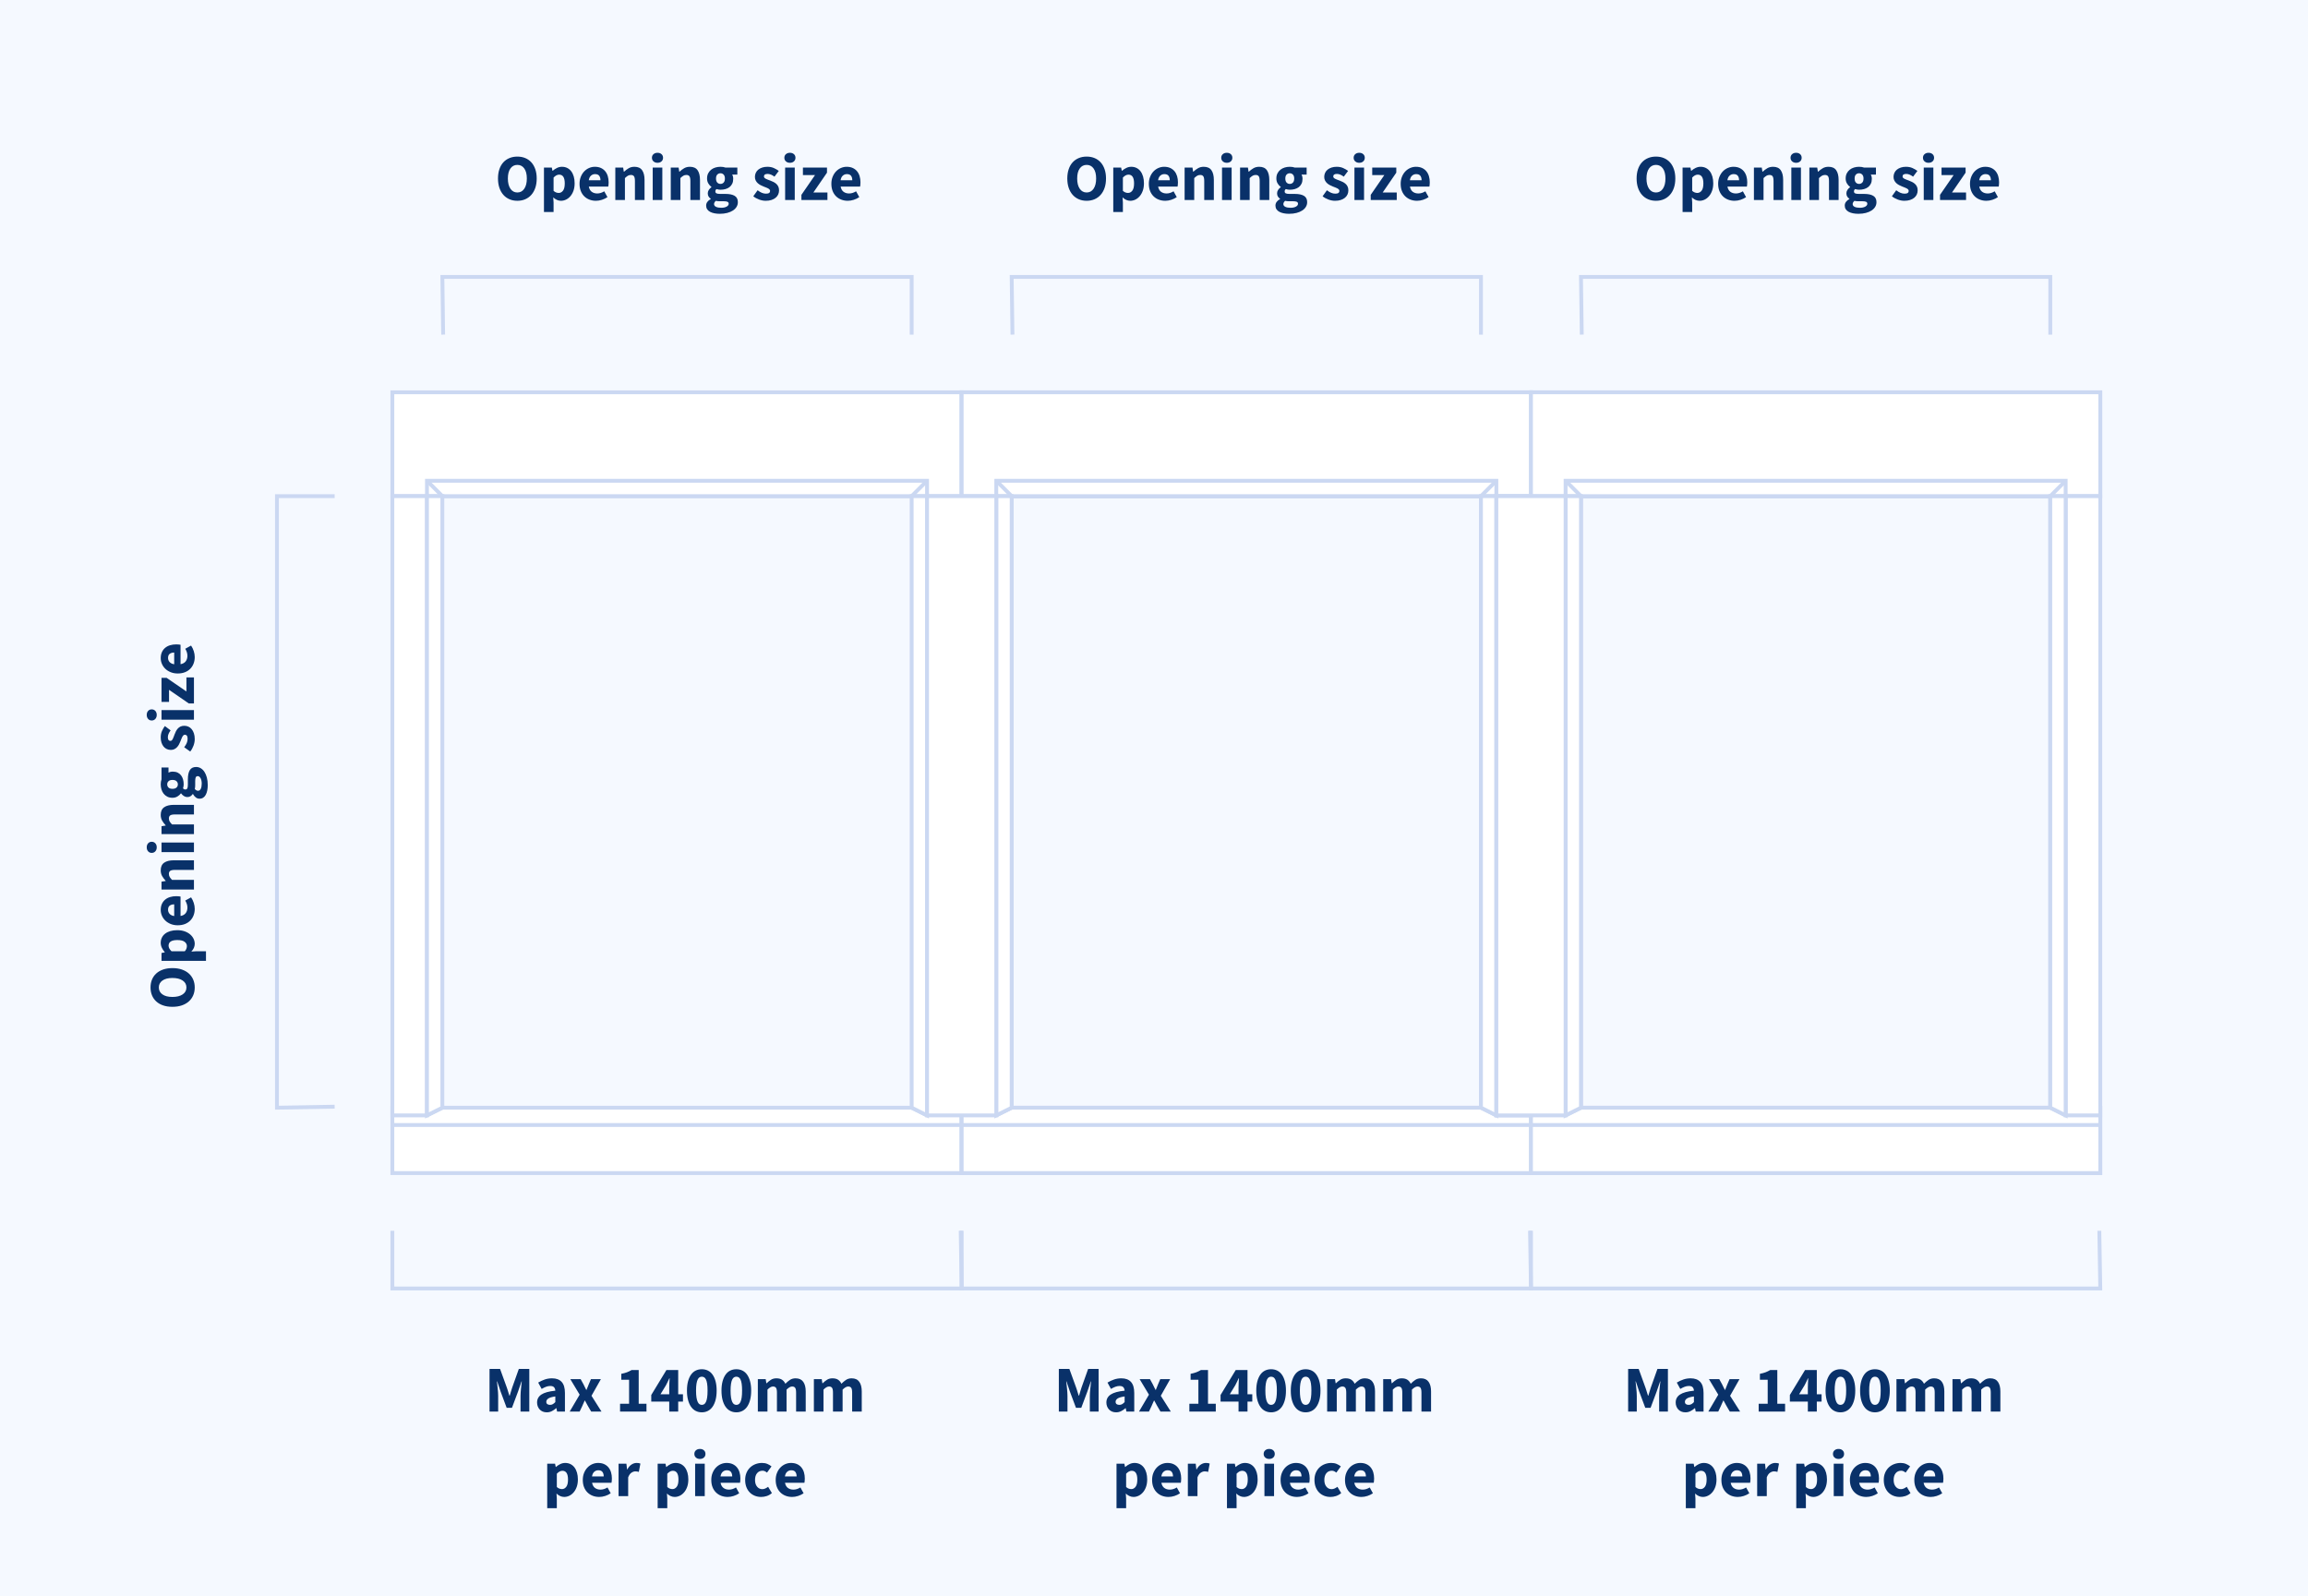 <?xml version="1.0" encoding="UTF-8"?>
<svg width="600px" height="415px" viewBox="0 0 600 415" version="1.1" xmlns="http://www.w3.org/2000/svg" xmlns:xlink="http://www.w3.org/1999/xlink">
    <!-- Generator: Sketch 59.1 (86144) - https://sketch.com -->
    <title>windowSurrounds/Chamfered-surround-3</title>
    <desc>Created with Sketch.</desc>
    <g id="windowSurrounds/Chamfered-surround-3" stroke="none" stroke-width="1" fill="none" fill-rule="evenodd">
        <rect fill="#F5F9FF" x="0" y="0" width="600" height="415"></rect>
        <g id="Group-3" transform="translate(102, 39)">
            <g id="Group-2" transform="translate(0, 63)" stroke="#CBD8F2">
                <g id="Group">
                    <rect id="Rectangle" fill="#FFFFFF" x="0" y="0" width="148" height="27"></rect>
                    <rect id="Rectangle-Copy" fill="#FFFFFF" x="9" y="23" width="130" height="4"></rect>
                    <line x1="9" y1="23" x2="13" y2="27" id="Line"></line>
                    <line x1="135" y1="23" x2="139" y2="27" id="Line-Copy" transform="translate(137, 25) rotate(-270) translate(-137, -25) "></line>
                </g>
                <g id="Group-Copy" transform="translate(74, 194.5) rotate(-180) translate(-74, -194.5) translate(0, 186)">
                    <rect id="Rectangle" fill="#FFFFFF" x="0" y="0" width="148" height="17"></rect>
                    <line x1="9" y1="15" x2="13" y2="17" id="Line"></line>
                    <line x1="136" y1="14" x2="138" y2="18" id="Line-Copy" transform="translate(137, 16) rotate(-270) translate(-137, -16) "></line>
                </g>
                <rect id="Rectangle" fill="#FFFFFF" x="0" y="27" width="9" height="161"></rect>
                <polygon id="Rectangle-Copy-2" fill="#FFFFFF" transform="translate(11, 107.5) scale(-1, 1) translate(-11, -107.5) " points="9 27 13 27 13 188 9 186"></polygon>
                <polygon id="Rectangle-Copy-4" fill="#FFFFFF" transform="translate(137, 107.5) scale(-1, 1) rotate(-180) translate(-137, -107.5) " points="135 29 139 27 139 188 135 188"></polygon>
                <line x1="0" y1="190.5" x2="148" y2="190.5" id="Line-11"></line>
            </g>
            <polyline id="Rectangle-Copy-6" stroke="#CBD8F2" transform="translate(74, 288.5) rotate(-180) translate(-74, -288.5) " points="0.247 296 0 281 148 281 148 296"></polyline>
            <polyline id="Rectangle-Copy-7" stroke="#CBD8F2" points="13.203 48 13 33 135 33 135 48"></polyline>
            <path d="M25.262,328 L25.262,316.916 L28,316.916 L29.785,321.846 L29.95,322.345 L29.95,322.345 L30.108,322.858 C30.21,323.203 30.317,323.546 30.43,323.886 L30.498,323.886 L30.662,323.374 L30.662,323.374 L30.813,322.858 C30.909,322.512 31.014,322.175 31.128,321.846 L32.879,316.916 L35.599,316.916 L35.599,328 L33.321,328 L33.321,323.937 C33.321,323.665 33.332,323.365 33.355,323.036 C33.377,322.707 33.405,322.376 33.44,322.041 L33.541,321.055 C33.576,320.732 33.609,320.435 33.644,320.163 L33.575,320.163 L32.675,322.798 L31.093,327.031 L29.716,327.031 L28.136,322.798 L27.252,320.163 L27.183,320.163 L27.252,320.741 L27.252,320.741 L27.387,322.041 L27.387,322.041 C27.422,322.376 27.45,322.707 27.473,323.036 C27.495,323.365 27.506,323.665 27.506,323.937 L27.506,328 L25.262,328 Z M40.138,328.204 C39.752,328.204 39.404,328.139 39.092,328.009 C38.78,327.878 38.517,327.697 38.301,327.464 C38.086,327.232 37.919,326.963 37.8,326.657 C37.681,326.351 37.621,326.017 37.621,325.654 C37.621,324.77 37.995,324.079 38.743,323.58 C39.492,323.081 40.698,322.747 42.364,322.577 C42.342,322.203 42.231,321.906 42.033,321.685 C41.835,321.463 41.503,321.353 41.038,321.353 C40.676,321.353 40.316,321.421 39.959,321.557 C39.602,321.693 39.22,321.88 38.812,322.118 L37.91,320.469 C38.455,320.14 39.024,319.874 39.619,319.67 C40.214,319.466 40.846,319.364 41.514,319.364 C42.603,319.364 43.433,319.673 44.005,320.291 C44.577,320.908 44.864,321.869 44.864,323.172 L44.864,328 L42.824,328 L42.654,327.133 L42.586,327.133 C42.223,327.45 41.843,327.708 41.447,327.906 C41.05,328.105 40.614,328.204 40.138,328.204 Z M40.987,326.266 C41.271,326.266 41.514,326.204 41.718,326.079 C41.923,325.954 42.138,325.779 42.364,325.552 L42.364,324.073 C41.48,324.198 40.869,324.379 40.529,324.617 C40.188,324.855 40.019,325.138 40.019,325.467 C40.019,325.739 40.106,325.94 40.282,326.07 C40.458,326.201 40.693,326.266 40.987,326.266 Z M46.105,328 L48.688,323.614 L46.258,319.568 L48.944,319.568 L49.691,320.928 L50.04,321.651 L50.04,321.651 C50.159,321.894 50.281,322.135 50.406,322.373 L50.474,322.373 L50.614,322.014 L50.614,322.014 L50.763,321.651 C50.865,321.407 50.961,321.166 51.051,320.928 L51.63,319.568 L54.214,319.568 L51.766,323.903 L54.367,328 L51.681,328 L50.864,326.606 L50.663,326.245 L50.663,326.245 L50.465,325.875 C50.335,325.626 50.202,325.382 50.066,325.144 L49.998,325.144 L49.84,325.503 L49.84,325.503 L49.675,325.866 C49.561,326.11 49.454,326.357 49.352,326.606 L48.688,328 L46.105,328 Z M59.194,328 L59.194,325.977 L61.541,325.977 L61.541,319.738 L59.517,319.738 L59.517,318.191 C60.107,318.078 60.605,317.942 61.014,317.783 C61.422,317.624 61.818,317.432 62.203,317.205 L64.04,317.205 L64.04,325.977 L66.062,325.977 L66.062,328 L59.194,328 Z M71.978,328 L71.978,325.416 L67.303,325.416 L67.303,323.699 L71.248,317.205 L74.308,317.205 L74.308,323.512 L75.549,323.512 L75.549,325.416 L74.308,325.416 L74.308,328 L71.978,328 Z M69.701,323.512 L71.978,323.512 L71.978,321.761 C71.978,321.41 71.99,321.005 72.013,320.546 L72.067,319.558 C72.071,319.485 72.076,319.415 72.081,319.347 L72.013,319.347 C71.876,319.642 71.735,319.942 71.588,320.248 C71.44,320.554 71.287,320.86 71.129,321.166 L69.701,323.512 Z M80.445,328.204 C79.866,328.204 79.34,328.082 78.864,327.839 C78.387,327.595 77.982,327.235 77.648,326.759 C77.314,326.283 77.053,325.694 76.866,324.991 C76.679,324.288 76.585,323.478 76.585,322.56 C76.585,321.642 76.679,320.837 76.866,320.146 C77.053,319.455 77.314,318.874 77.648,318.404 C77.982,317.933 78.387,317.582 78.864,317.349 C79.34,317.117 79.866,317.001 80.445,317.001 C81.023,317.001 81.549,317.117 82.025,317.349 C82.502,317.582 82.907,317.933 83.241,318.404 C83.575,318.874 83.836,319.455 84.023,320.146 C84.21,320.837 84.303,321.642 84.303,322.56 C84.303,323.478 84.21,324.288 84.023,324.991 C83.836,325.694 83.575,326.283 83.241,326.759 C82.907,327.235 82.502,327.595 82.025,327.839 C81.549,328.082 81.023,328.204 80.445,328.204 Z M80.445,326.266 C80.66,326.266 80.858,326.212 81.04,326.104 C81.221,325.997 81.379,325.801 81.516,325.518 C81.652,325.235 81.756,324.855 81.83,324.379 C81.904,323.903 81.941,323.297 81.941,322.56 C81.941,321.823 81.904,321.22 81.83,320.75 C81.756,320.279 81.652,319.911 81.516,319.644 C81.379,319.378 81.221,319.194 81.04,319.092 C80.858,318.99 80.66,318.939 80.445,318.939 C80.24,318.939 80.048,318.99 79.867,319.092 C79.685,319.194 79.527,319.378 79.391,319.644 C79.254,319.911 79.147,320.279 79.067,320.75 C78.988,321.22 78.948,321.823 78.948,322.56 C78.948,323.297 78.988,323.903 79.067,324.379 C79.147,324.855 79.254,325.235 79.391,325.518 C79.527,325.801 79.685,325.997 79.867,326.104 C80.048,326.212 80.24,326.266 80.445,326.266 Z M89.421,328.204 C88.842,328.204 88.316,328.082 87.84,327.839 C87.363,327.595 86.958,327.235 86.624,326.759 C86.29,326.283 86.029,325.694 85.842,324.991 C85.655,324.288 85.561,323.478 85.561,322.56 C85.561,321.642 85.655,320.837 85.842,320.146 C86.029,319.455 86.29,318.874 86.624,318.404 C86.958,317.933 87.363,317.582 87.84,317.349 C88.316,317.117 88.842,317.001 89.421,317.001 C89.999,317.001 90.525,317.117 91.001,317.349 C91.478,317.582 91.883,317.933 92.217,318.404 C92.551,318.874 92.812,319.455 92.999,320.146 C93.186,320.837 93.279,321.642 93.279,322.56 C93.279,323.478 93.186,324.288 92.999,324.991 C92.812,325.694 92.551,326.283 92.217,326.759 C91.883,327.235 91.478,327.595 91.001,327.839 C90.525,328.082 89.999,328.204 89.421,328.204 Z M89.421,326.266 C89.636,326.266 89.834,326.212 90.016,326.104 C90.197,325.997 90.355,325.801 90.492,325.518 C90.628,325.235 90.732,324.855 90.806,324.379 C90.88,323.903 90.916,323.297 90.916,322.56 C90.916,321.823 90.88,321.22 90.806,320.75 C90.732,320.279 90.628,319.911 90.492,319.644 C90.355,319.378 90.197,319.194 90.016,319.092 C89.834,318.99 89.636,318.939 89.421,318.939 C89.216,318.939 89.024,318.99 88.843,319.092 C88.661,319.194 88.503,319.378 88.367,319.644 C88.23,319.911 88.123,320.279 88.043,320.75 C87.964,321.22 87.924,321.823 87.924,322.56 C87.924,323.297 87.964,323.903 88.043,324.379 C88.123,324.855 88.23,325.235 88.367,325.518 C88.503,325.801 88.661,325.997 88.843,326.104 C89.024,326.212 89.216,326.266 89.421,326.266 Z M95.013,328 L95.013,319.568 L97.053,319.568 L97.224,320.656 L97.291,320.656 C97.643,320.305 98.017,320.002 98.413,319.747 C98.81,319.491 99.286,319.364 99.841,319.364 C100.442,319.364 100.927,319.486 101.295,319.729 C101.663,319.973 101.955,320.322 102.171,320.775 C102.545,320.39 102.938,320.058 103.352,319.781 C103.766,319.503 104.256,319.364 104.823,319.364 C105.729,319.364 106.395,319.667 106.82,320.274 C107.245,320.88 107.457,321.71 107.457,322.764 L107.457,328 L104.959,328 L104.959,323.087 C104.959,322.475 104.876,322.056 104.712,321.829 C104.548,321.602 104.284,321.489 103.921,321.489 C103.502,321.489 103.021,321.761 102.477,322.305 L102.477,328 L99.978,328 L99.978,323.087 C99.978,322.475 99.895,322.056 99.731,321.829 C99.567,321.602 99.303,321.489 98.941,321.489 C98.51,321.489 98.034,321.761 97.513,322.305 L97.513,328 L95.013,328 Z M109.582,328 L109.582,319.568 L111.623,319.568 L111.793,320.656 L111.861,320.656 C112.212,320.305 112.586,320.002 112.983,319.747 C113.379,319.491 113.855,319.364 114.41,319.364 C115.011,319.364 115.496,319.486 115.864,319.729 C116.232,319.973 116.524,320.322 116.74,320.775 C117.114,320.39 117.507,320.058 117.921,319.781 C118.335,319.503 118.825,319.364 119.391,319.364 C120.298,319.364 120.964,319.667 121.389,320.274 C121.814,320.88 122.026,321.71 122.026,322.764 L122.026,328 L119.528,328 L119.528,323.087 C119.528,322.475 119.445,322.056 119.281,321.829 C119.117,321.602 118.853,321.489 118.49,321.489 C118.071,321.489 117.59,321.761 117.046,322.305 L117.046,328 L114.546,328 L114.546,323.087 C114.546,322.475 114.464,322.056 114.3,321.829 C114.136,321.602 113.872,321.489 113.51,321.489 C113.079,321.489 112.603,321.761 112.082,322.305 L112.082,328 L109.582,328 Z M40.257,353.128 L40.257,341.568 L42.297,341.568 L42.467,342.401 L42.535,342.401 C42.863,342.106 43.234,341.86 43.648,341.661 C44.062,341.463 44.489,341.364 44.931,341.364 C45.442,341.364 45.9,341.466 46.309,341.67 C46.717,341.874 47.062,342.163 47.346,342.537 C47.629,342.911 47.847,343.361 48,343.889 C48.153,344.416 48.23,345.002 48.23,345.648 C48.23,346.373 48.13,347.016 47.932,347.577 C47.734,348.139 47.467,348.614 47.133,349.005 C46.799,349.397 46.419,349.694 45.994,349.898 C45.569,350.102 45.13,350.204 44.676,350.204 C44.314,350.204 43.963,350.128 43.623,349.974 C43.282,349.821 42.965,349.603 42.67,349.32 L42.755,350.663 L42.755,353.128 L40.257,353.128 Z M44.099,348.164 C44.529,348.164 44.897,347.969 45.203,347.577 C45.51,347.186 45.663,346.555 45.663,345.682 C45.663,344.163 45.175,343.404 44.2,343.404 C43.713,343.404 43.232,343.659 42.755,344.169 L42.755,347.62 C42.982,347.824 43.209,347.966 43.435,348.045 C43.662,348.124 43.883,348.164 44.099,348.164 Z M53.772,350.204 C53.171,350.204 52.61,350.105 52.089,349.906 C51.567,349.708 51.114,349.419 50.728,349.039 C50.343,348.66 50.043,348.198 49.828,347.654 C49.612,347.11 49.505,346.487 49.505,345.784 C49.505,345.104 49.618,344.489 49.844,343.94 C50.071,343.39 50.369,342.925 50.737,342.546 C51.105,342.166 51.527,341.874 52.004,341.67 C52.48,341.466 52.972,341.364 53.483,341.364 C54.083,341.364 54.607,341.466 55.055,341.67 C55.503,341.874 55.877,342.157 56.177,342.52 C56.477,342.883 56.701,343.31 56.849,343.803 C56.996,344.297 57.069,344.832 57.069,345.41 C57.069,345.637 57.058,345.852 57.035,346.056 L57.002,346.324 C56.99,346.4 56.979,346.464 56.968,346.515 L51.919,346.515 C52.032,347.127 52.284,347.577 52.675,347.866 C53.066,348.156 53.545,348.3 54.111,348.3 C54.712,348.3 55.318,348.113 55.931,347.739 L56.764,349.252 C56.333,349.547 55.854,349.779 55.327,349.949 C54.8,350.119 54.282,350.204 53.772,350.204 Z M51.901,344.866 L54.944,344.866 C54.944,344.39 54.837,344.005 54.621,343.71 C54.406,343.415 54.044,343.268 53.533,343.268 C53.137,343.268 52.788,343.398 52.488,343.659 C52.188,343.92 51.992,344.322 51.901,344.866 Z M58.803,350 L58.803,341.568 L60.843,341.568 L61.014,343.047 L61.081,343.047 C61.388,342.469 61.756,342.044 62.187,341.772 C62.617,341.5 63.048,341.364 63.478,341.364 C63.717,341.364 63.912,341.378 64.065,341.406 C64.218,341.435 64.357,341.477 64.481,341.534 L64.073,343.693 C63.915,343.648 63.768,343.614 63.632,343.591 C63.495,343.568 63.337,343.557 63.156,343.557 C62.838,343.557 62.507,343.67 62.161,343.897 C61.815,344.124 61.529,344.526 61.303,345.104 L61.303,350 L58.803,350 Z M68.969,353.128 L68.969,341.568 L71.01,341.568 L71.18,342.401 L71.248,342.401 C71.576,342.106 71.947,341.86 72.361,341.661 C72.775,341.463 73.202,341.364 73.644,341.364 C74.155,341.364 74.613,341.466 75.022,341.67 C75.43,341.874 75.775,342.163 76.058,342.537 C76.342,342.911 76.56,343.361 76.713,343.889 C76.866,344.416 76.942,345.002 76.942,345.648 C76.942,346.373 76.843,347.016 76.645,347.577 C76.447,348.139 76.18,348.614 75.846,349.005 C75.512,349.397 75.132,349.694 74.707,349.898 C74.282,350.102 73.843,350.204 73.389,350.204 C73.027,350.204 72.676,350.128 72.335,349.974 C71.995,349.821 71.678,349.603 71.383,349.32 L71.469,350.663 L71.469,353.128 L68.969,353.128 Z M72.811,348.164 C73.242,348.164 73.61,347.969 73.916,347.577 C74.223,347.186 74.376,346.555 74.376,345.682 C74.376,344.163 73.888,343.404 72.913,343.404 C72.426,343.404 71.945,343.659 71.469,344.169 L71.469,347.62 C71.695,347.824 71.922,347.966 72.148,348.045 C72.375,348.124 72.596,348.164 72.811,348.164 Z M78.71,350 L78.71,341.568 L81.21,341.568 L81.21,350 L78.71,350 Z M79.951,340.327 C79.532,340.327 79.187,340.205 78.915,339.962 C78.642,339.718 78.507,339.403 78.507,339.018 C78.507,338.633 78.642,338.321 78.915,338.083 C79.187,337.845 79.532,337.726 79.951,337.726 C80.382,337.726 80.731,337.845 80.997,338.083 C81.263,338.321 81.397,338.633 81.397,339.018 C81.397,339.403 81.263,339.718 80.997,339.962 C80.731,340.205 80.382,340.327 79.951,340.327 Z M87.177,350.204 C86.576,350.204 86.015,350.105 85.493,349.906 C84.972,349.708 84.519,349.419 84.133,349.039 C83.748,348.66 83.448,348.198 83.233,347.654 C83.017,347.11 82.909,346.487 82.909,345.784 C82.909,345.104 83.023,344.489 83.249,343.94 C83.476,343.39 83.774,342.925 84.142,342.546 C84.51,342.166 84.932,341.874 85.409,341.67 C85.885,341.466 86.377,341.364 86.888,341.364 C87.488,341.364 88.012,341.466 88.46,341.67 C88.908,341.874 89.282,342.157 89.582,342.52 C89.882,342.883 90.106,343.31 90.254,343.803 C90.401,344.297 90.475,344.832 90.475,345.41 C90.475,345.637 90.463,345.852 90.441,346.056 L90.406,346.324 C90.395,346.4 90.384,346.464 90.373,346.515 L85.323,346.515 C85.437,347.127 85.689,347.577 86.08,347.866 C86.471,348.156 86.95,348.3 87.516,348.3 C88.117,348.3 88.723,348.113 89.335,347.739 L90.168,349.252 C89.738,349.547 89.259,349.779 88.732,349.949 C88.205,350.119 87.687,350.204 87.177,350.204 Z M85.306,344.866 L88.35,344.866 C88.35,344.39 88.242,344.005 88.026,343.71 C87.811,343.415 87.449,343.268 86.939,343.268 C86.542,343.268 86.193,343.398 85.893,343.659 C85.593,343.92 85.397,344.322 85.306,344.866 Z M95.88,350.204 C95.291,350.204 94.744,350.105 94.24,349.906 C93.736,349.708 93.297,349.422 92.922,349.048 C92.548,348.674 92.254,348.212 92.038,347.663 C91.823,347.113 91.716,346.487 91.716,345.784 C91.716,345.081 91.834,344.455 92.073,343.906 C92.311,343.356 92.631,342.894 93.033,342.52 C93.435,342.146 93.903,341.86 94.436,341.661 C94.968,341.463 95.523,341.364 96.102,341.364 C96.623,341.364 97.085,341.449 97.487,341.619 C97.889,341.789 98.249,342.004 98.567,342.265 L97.394,343.88 C96.997,343.551 96.617,343.387 96.254,343.387 C95.642,343.387 95.161,343.602 94.809,344.033 C94.458,344.464 94.282,345.047 94.282,345.784 C94.282,346.521 94.461,347.104 94.818,347.535 C95.175,347.966 95.625,348.181 96.169,348.181 C96.442,348.181 96.705,348.122 96.96,348.002 C97.215,347.883 97.456,347.739 97.683,347.569 L98.668,349.201 C98.249,349.564 97.796,349.821 97.308,349.974 C96.821,350.128 96.345,350.204 95.88,350.204 Z M103.632,341.364 C104.233,341.364 104.757,341.466 105.205,341.67 C105.653,341.874 106.027,342.157 106.327,342.52 C106.627,342.883 106.851,343.31 106.999,343.803 C107.146,344.297 107.219,344.832 107.219,345.41 C107.219,345.637 107.208,345.852 107.186,346.056 L107.151,346.324 C107.14,346.4 107.129,346.464 107.118,346.515 L102.069,346.515 C102.182,347.127 102.434,347.577 102.825,347.866 C103.216,348.156 103.695,348.3 104.261,348.3 C104.862,348.3 105.468,348.113 106.081,347.739 L106.913,349.252 C106.483,349.547 106.004,349.779 105.477,349.949 C104.95,350.119 104.432,350.204 103.921,350.204 C103.321,350.204 102.76,350.105 102.239,349.906 C101.717,349.708 101.264,349.419 100.879,349.039 C100.493,348.66 100.193,348.198 99.978,347.654 C99.762,347.11 99.654,346.487 99.654,345.784 C99.654,345.104 99.768,344.489 99.995,343.94 C100.221,343.39 100.519,342.925 100.887,342.546 C101.255,342.166 101.677,341.874 102.153,341.67 C102.63,341.466 103.122,341.364 103.632,341.364 Z M103.683,343.268 C103.287,343.268 102.938,343.398 102.638,343.659 C102.338,343.92 102.142,344.322 102.052,344.866 L102.052,344.866 L105.094,344.866 C105.094,344.39 104.987,344.005 104.772,343.71 C104.556,343.415 104.194,343.268 103.683,343.268 Z" id="Max1400mmperpiece" fill="#093169" fill-rule="nonzero" transform="translate(73.644, 335.022) rotate(-360) translate(-73.644, -335.022) "></path>
            <path d="M32.493,13.204 C31.745,13.204 31.062,13.071 30.445,12.805 C29.827,12.538 29.297,12.156 28.855,11.657 C28.413,11.158 28.07,10.552 27.826,9.838 C27.583,9.124 27.461,8.314 27.461,7.407 C27.461,6.5 27.583,5.693 27.826,4.984 C28.07,4.276 28.413,3.681 28.855,3.2 C29.297,2.718 29.827,2.35 30.445,2.095 C31.062,1.839 31.745,1.712 32.493,1.712 C33.241,1.712 33.924,1.839 34.541,2.095 C35.159,2.35 35.689,2.721 36.131,3.208 C36.573,3.695 36.916,4.293 37.16,5.002 C37.403,5.71 37.525,6.512 37.525,7.407 C37.525,8.314 37.403,9.124 37.16,9.838 C36.916,10.552 36.573,11.158 36.131,11.657 C35.689,12.156 35.159,12.538 34.541,12.805 C33.924,13.071 33.241,13.204 32.493,13.204 Z M32.493,11.045 C33.252,11.045 33.853,10.719 34.295,10.068 C34.737,9.416 34.958,8.529 34.958,7.407 C34.958,6.296 34.737,5.429 34.295,4.806 C33.853,4.183 33.252,3.871 32.493,3.871 C31.734,3.871 31.133,4.183 30.691,4.806 C30.249,5.429 30.028,6.296 30.028,7.407 C30.028,8.529 30.249,9.416 30.691,10.068 C31.133,10.719 31.734,11.045 32.493,11.045 Z M39.412,16.128 L39.412,4.568 L41.452,4.568 L41.622,5.401 L41.69,5.401 C42.019,5.106 42.39,4.86 42.803,4.662 C43.217,4.463 43.645,4.364 44.087,4.364 C44.597,4.364 45.056,4.466 45.464,4.67 C45.872,4.874 46.218,5.163 46.501,5.537 C46.784,5.911 47.002,6.361 47.156,6.888 C47.309,7.416 47.385,8.002 47.385,8.648 C47.385,9.373 47.286,10.016 47.087,10.578 C46.889,11.139 46.623,11.614 46.288,12.005 C45.954,12.397 45.575,12.694 45.15,12.898 C44.724,13.102 44.285,13.204 43.832,13.204 C43.469,13.204 43.118,13.128 42.778,12.975 C42.438,12.821 42.121,12.603 41.826,12.32 L41.911,13.663 L41.911,16.128 L39.412,16.128 Z M43.254,11.164 C43.685,11.164 44.053,10.969 44.359,10.578 C44.665,10.186 44.818,9.555 44.818,8.682 C44.818,7.163 44.331,6.404 43.356,6.404 C42.869,6.404 42.387,6.659 41.911,7.169 L41.911,10.62 C42.138,10.824 42.364,10.966 42.591,11.045 C42.818,11.124 43.039,11.164 43.254,11.164 Z M52.927,13.204 C52.326,13.204 51.765,13.105 51.244,12.906 C50.723,12.708 50.269,12.419 49.884,12.04 C49.499,11.66 49.198,11.198 48.983,10.654 C48.768,10.11 48.66,9.487 48.66,8.784 C48.66,8.104 48.773,7.489 49,6.939 C49.227,6.39 49.524,5.925 49.892,5.545 C50.261,5.166 50.683,4.874 51.159,4.67 C51.635,4.466 52.128,4.364 52.638,4.364 C53.239,4.364 53.763,4.466 54.211,4.67 C54.658,4.874 55.032,5.157 55.333,5.52 C55.633,5.883 55.857,6.31 56.004,6.803 C56.151,7.297 56.225,7.832 56.225,8.41 C56.225,8.637 56.214,8.852 56.191,9.056 L56.157,9.324 C56.146,9.4 56.134,9.464 56.123,9.515 L51.074,9.515 C51.187,10.127 51.439,10.577 51.831,10.867 C52.222,11.156 52.7,11.3 53.267,11.3 C53.868,11.3 54.474,11.113 55.086,10.739 L55.919,12.252 C55.488,12.547 55.01,12.779 54.483,12.949 C53.955,13.119 53.437,13.204 52.927,13.204 Z M51.057,7.866 L54.1,7.866 C54.1,7.39 53.992,7.005 53.777,6.71 C53.562,6.415 53.199,6.268 52.689,6.268 C52.292,6.268 51.944,6.398 51.644,6.659 C51.343,6.92 51.148,7.322 51.057,7.866 Z M57.959,13 L57.959,4.568 L59.999,4.568 L60.169,5.639 L60.237,5.639 C60.6,5.299 60.996,5.002 61.427,4.747 C61.858,4.491 62.362,4.364 62.94,4.364 C63.858,4.364 64.524,4.664 64.938,5.265 C65.351,5.866 65.558,6.699 65.558,7.764 L65.558,13 L63.059,13 L63.059,8.087 C63.059,7.475 62.977,7.056 62.812,6.829 C62.648,6.602 62.385,6.489 62.022,6.489 C61.705,6.489 61.433,6.56 61.206,6.702 C60.979,6.843 60.73,7.044 60.458,7.305 L60.458,13 L57.959,13 Z M67.683,13 L67.683,4.568 L70.182,4.568 L70.182,13 L67.683,13 Z M68.924,3.327 C68.505,3.327 68.159,3.205 67.887,2.962 C67.615,2.718 67.479,2.403 67.479,2.018 C67.479,1.633 67.615,1.321 67.887,1.083 C68.159,0.845 68.505,0.726 68.924,0.726 C69.355,0.726 69.703,0.845 69.969,1.083 C70.236,1.321 70.369,1.633 70.369,2.018 C70.369,2.403 70.236,2.718 69.969,2.962 C69.703,3.205 69.355,3.327 68.924,3.327 Z M72.375,13 L72.375,4.568 L74.415,4.568 L74.585,5.639 L74.653,5.639 C75.016,5.299 75.412,5.002 75.843,4.747 C76.274,4.491 76.778,4.364 77.356,4.364 C78.274,4.364 78.94,4.664 79.353,5.265 C79.767,5.866 79.974,6.699 79.974,7.764 L79.974,13 L77.475,13 L77.475,8.087 C77.475,7.475 77.393,7.056 77.228,6.829 C77.064,6.602 76.801,6.489 76.438,6.489 C76.121,6.489 75.849,6.56 75.622,6.702 C75.395,6.843 75.146,7.044 74.874,7.305 L74.874,13 L72.375,13 Z M85.108,16.587 C84.609,16.587 84.148,16.545 83.722,16.459 C83.297,16.374 82.924,16.247 82.6,16.077 C82.277,15.907 82.025,15.686 81.844,15.414 C81.663,15.142 81.572,14.819 81.572,14.445 C81.572,13.765 81.974,13.198 82.779,12.745 L82.779,12.677 C82.552,12.53 82.365,12.343 82.218,12.116 C82.071,11.889 81.997,11.6 81.997,11.249 C81.997,10.943 82.088,10.651 82.269,10.373 C82.45,10.096 82.677,9.861 82.949,9.668 L82.949,9.6 C82.654,9.396 82.391,9.104 82.159,8.725 C81.926,8.345 81.81,7.906 81.81,7.407 C81.81,6.897 81.906,6.452 82.099,6.072 C82.292,5.693 82.549,5.376 82.873,5.12 C83.196,4.865 83.567,4.676 83.986,4.551 C84.405,4.426 84.842,4.364 85.295,4.364 C85.794,4.364 86.23,4.432 86.604,4.568 L89.681,4.568 L89.681,6.387 L88.338,6.387 C88.417,6.512 88.482,6.67 88.534,6.863 C88.585,7.056 88.61,7.265 88.61,7.492 C88.61,7.979 88.525,8.401 88.355,8.758 C88.185,9.116 87.95,9.41 87.65,9.643 C87.349,9.875 86.998,10.048 86.596,10.161 C86.193,10.274 85.76,10.331 85.295,10.331 C84.966,10.331 84.626,10.274 84.275,10.161 C84.162,10.252 84.082,10.342 84.037,10.433 C83.992,10.524 83.969,10.643 83.969,10.79 C83.969,11.005 84.062,11.164 84.249,11.266 C84.437,11.368 84.768,11.419 85.244,11.419 L86.604,11.419 C87.647,11.419 88.443,11.586 88.993,11.921 C89.542,12.255 89.817,12.802 89.817,13.561 C89.817,14.003 89.707,14.408 89.486,14.777 C89.264,15.145 88.95,15.462 88.542,15.729 C88.134,15.995 87.641,16.204 87.063,16.358 C86.485,16.511 85.833,16.587 85.108,16.587 Z M85.295,8.818 C85.624,8.818 85.898,8.702 86.12,8.47 C86.341,8.237 86.451,7.883 86.451,7.407 C86.451,6.965 86.341,6.628 86.12,6.396 C85.898,6.163 85.624,6.047 85.295,6.047 C84.966,6.047 84.692,6.16 84.471,6.387 C84.249,6.614 84.139,6.954 84.139,7.407 C84.139,7.883 84.249,8.237 84.471,8.47 C84.692,8.702 84.966,8.818 85.295,8.818 Z M85.499,15.023 C86.066,15.023 86.53,14.924 86.893,14.726 C87.256,14.527 87.437,14.281 87.437,13.986 C87.437,13.725 87.327,13.55 87.106,13.459 C86.884,13.368 86.564,13.323 86.145,13.323 L85.278,13.323 L84.952,13.319 C84.802,13.315 84.673,13.308 84.564,13.297 C84.383,13.28 84.224,13.255 84.088,13.221 C83.782,13.493 83.629,13.771 83.629,14.054 C83.629,14.371 83.799,14.612 84.139,14.777 C84.479,14.941 84.932,15.023 85.499,15.023 Z M97.059,13.204 C96.504,13.204 95.934,13.096 95.35,12.881 C94.767,12.666 94.26,12.382 93.829,12.031 L94.951,10.467 C95.336,10.762 95.705,10.983 96.056,11.13 C96.407,11.277 96.764,11.351 97.127,11.351 C97.501,11.351 97.773,11.289 97.943,11.164 C98.113,11.039 98.198,10.864 98.198,10.637 C98.198,10.501 98.15,10.379 98.053,10.271 C97.957,10.164 97.827,10.065 97.662,9.974 C97.498,9.883 97.314,9.801 97.11,9.727 L96.8,9.611 L96.8,9.611 L96.481,9.481 C96.22,9.379 95.96,9.26 95.699,9.124 C95.438,8.988 95.2,8.821 94.985,8.623 C94.77,8.424 94.594,8.192 94.458,7.926 C94.322,7.659 94.254,7.35 94.254,6.999 C94.254,6.614 94.33,6.257 94.484,5.928 C94.637,5.599 94.855,5.322 95.138,5.095 C95.421,4.868 95.761,4.69 96.158,4.559 C96.555,4.429 96.997,4.364 97.484,4.364 C98.13,4.364 98.697,4.474 99.184,4.696 C99.671,4.917 100.096,5.163 100.459,5.435 L99.337,6.931 C99.031,6.704 98.731,6.529 98.436,6.404 C98.141,6.279 97.847,6.217 97.552,6.217 C96.917,6.217 96.6,6.438 96.6,6.88 C96.6,7.016 96.645,7.132 96.736,7.229 C96.827,7.325 96.948,7.413 97.102,7.492 C97.255,7.571 97.43,7.648 97.629,7.721 L98.249,7.951 L98.249,7.951 C98.521,8.053 98.79,8.169 99.056,8.3 C99.323,8.43 99.566,8.591 99.787,8.784 C100.009,8.977 100.187,9.212 100.323,9.489 C100.459,9.767 100.527,10.099 100.527,10.484 C100.527,10.869 100.453,11.226 100.306,11.555 C100.159,11.884 99.938,12.17 99.643,12.414 C99.348,12.657 98.986,12.85 98.555,12.992 C98.124,13.133 97.626,13.204 97.059,13.204 Z M102.108,13 L102.108,4.568 L104.607,4.568 L104.607,13 L102.108,13 Z M103.349,3.327 C102.93,3.327 102.584,3.205 102.312,2.962 C102.04,2.718 101.904,2.403 101.904,2.018 C101.904,1.633 102.04,1.321 102.312,1.083 C102.584,0.845 102.93,0.726 103.349,0.726 C103.78,0.726 104.128,0.845 104.394,1.083 C104.661,1.321 104.794,1.633 104.794,2.018 C104.794,2.403 104.661,2.718 104.394,2.962 C104.128,3.205 103.78,3.327 103.349,3.327 Z M106.341,13 L106.341,11.657 L109.877,6.523 L106.732,6.523 L106.732,4.568 L112.988,4.568 L112.988,5.894 L109.452,11.045 L113.107,11.045 L113.107,13 L106.341,13 Z M118.105,4.364 C118.706,4.364 119.23,4.466 119.677,4.67 C120.125,4.874 120.499,5.157 120.799,5.52 C121.1,5.883 121.324,6.31 121.471,6.803 C121.618,7.297 121.692,7.832 121.692,8.41 C121.692,8.637 121.681,8.852 121.658,9.056 L121.624,9.324 C121.613,9.4 121.601,9.464 121.59,9.515 L116.541,9.515 C116.654,10.127 116.906,10.577 117.297,10.867 C117.689,11.156 118.167,11.3 118.734,11.3 C119.335,11.3 119.941,11.113 120.553,10.739 L121.386,12.252 C120.955,12.547 120.477,12.779 119.95,12.949 C119.422,13.119 118.904,13.204 118.394,13.204 C117.793,13.204 117.232,13.105 116.711,12.906 C116.19,12.708 115.736,12.419 115.351,12.04 C114.966,11.66 114.665,11.198 114.45,10.654 C114.235,10.11 114.127,9.487 114.127,8.784 C114.127,8.104 114.24,7.489 114.467,6.939 C114.694,6.39 114.991,5.925 115.359,5.545 C115.728,5.166 116.15,4.874 116.626,4.67 C117.102,4.466 117.595,4.364 118.105,4.364 Z M118.156,6.268 C117.759,6.268 117.411,6.398 117.111,6.659 C116.81,6.92 116.615,7.322 116.524,7.866 L116.524,7.866 L119.567,7.866 C119.567,7.39 119.459,7.005 119.244,6.71 C119.029,6.415 118.666,6.268 118.156,6.268 Z" id="Openingsize" fill="#093169" fill-rule="nonzero"></path>
        </g>
        <g id="Group-3-Copy-3" transform="translate(250, 39)">
            <g id="Group-2" transform="translate(0, 63)" stroke="#CBD8F2">
                <g id="Group">
                    <rect id="Rectangle" fill="#FFFFFF" x="0" y="0" width="148" height="27"></rect>
                    <rect id="Rectangle-Copy" fill="#FFFFFF" x="9" y="23" width="130" height="4"></rect>
                    <line x1="9" y1="23" x2="13" y2="27" id="Line"></line>
                    <line x1="135" y1="23" x2="139" y2="27" id="Line-Copy" transform="translate(137, 25) rotate(-270) translate(-137, -25) "></line>
                </g>
                <g id="Group-Copy" transform="translate(74, 194.5) rotate(-180) translate(-74, -194.5) translate(0, 186)">
                    <rect id="Rectangle" fill="#FFFFFF" x="0" y="0" width="148" height="17"></rect>
                    <line x1="9" y1="15" x2="13" y2="17" id="Line"></line>
                    <line x1="136" y1="14" x2="138" y2="18" id="Line-Copy" transform="translate(137, 16) rotate(-270) translate(-137, -16) "></line>
                </g>
                <rect id="Rectangle" fill="#FFFFFF" x="0" y="27" width="9" height="161"></rect>
                <polygon id="Rectangle-Copy-2" fill="#FFFFFF" transform="translate(11, 107.5) scale(-1, 1) translate(-11, -107.5) " points="9 27 13 27 13 188 9 186"></polygon>
                <polygon id="Rectangle-Copy-4" fill="#FFFFFF" transform="translate(137, 107.5) scale(-1, 1) rotate(-180) translate(-137, -107.5) " points="135 29 139 27 139 188 135 188"></polygon>
                <line x1="0" y1="190.5" x2="148" y2="190.5" id="Line-11"></line>
            </g>
            <polyline id="Rectangle-Copy-6" stroke="#CBD8F2" transform="translate(74, 288.5) rotate(-180) translate(-74, -288.5) " points="0.247 296 0 281 148 281 148 296"></polyline>
            <polyline id="Rectangle-Copy-7" stroke="#CBD8F2" points="13.203 48 13 33 135 33 135 48"></polyline>
            <path d="M25.262,328 L25.262,316.916 L28,316.916 L29.785,321.846 L29.95,322.345 L29.95,322.345 L30.108,322.858 C30.21,323.203 30.317,323.546 30.43,323.886 L30.498,323.886 L30.662,323.374 L30.662,323.374 L30.813,322.858 C30.909,322.512 31.014,322.175 31.128,321.846 L32.879,316.916 L35.599,316.916 L35.599,328 L33.321,328 L33.321,323.937 C33.321,323.665 33.332,323.365 33.355,323.036 C33.377,322.707 33.405,322.376 33.44,322.041 L33.541,321.055 C33.576,320.732 33.609,320.435 33.644,320.163 L33.575,320.163 L32.675,322.798 L31.093,327.031 L29.716,327.031 L28.136,322.798 L27.252,320.163 L27.183,320.163 L27.252,320.741 L27.252,320.741 L27.387,322.041 L27.387,322.041 C27.422,322.376 27.45,322.707 27.473,323.036 C27.495,323.365 27.506,323.665 27.506,323.937 L27.506,328 L25.262,328 Z M40.138,328.204 C39.752,328.204 39.404,328.139 39.092,328.009 C38.78,327.878 38.517,327.697 38.301,327.464 C38.086,327.232 37.919,326.963 37.8,326.657 C37.681,326.351 37.621,326.017 37.621,325.654 C37.621,324.77 37.995,324.079 38.743,323.58 C39.492,323.081 40.698,322.747 42.364,322.577 C42.342,322.203 42.231,321.906 42.033,321.685 C41.835,321.463 41.503,321.353 41.038,321.353 C40.676,321.353 40.316,321.421 39.959,321.557 C39.602,321.693 39.22,321.88 38.812,322.118 L37.91,320.469 C38.455,320.14 39.024,319.874 39.619,319.67 C40.214,319.466 40.846,319.364 41.514,319.364 C42.603,319.364 43.433,319.673 44.005,320.291 C44.577,320.908 44.864,321.869 44.864,323.172 L44.864,328 L42.824,328 L42.654,327.133 L42.586,327.133 C42.223,327.45 41.843,327.708 41.447,327.906 C41.05,328.105 40.614,328.204 40.138,328.204 Z M40.987,326.266 C41.271,326.266 41.514,326.204 41.718,326.079 C41.923,325.954 42.138,325.779 42.364,325.552 L42.364,324.073 C41.48,324.198 40.869,324.379 40.529,324.617 C40.188,324.855 40.019,325.138 40.019,325.467 C40.019,325.739 40.106,325.94 40.282,326.07 C40.458,326.201 40.693,326.266 40.987,326.266 Z M46.105,328 L48.688,323.614 L46.258,319.568 L48.944,319.568 L49.691,320.928 L50.04,321.651 L50.04,321.651 C50.159,321.894 50.281,322.135 50.406,322.373 L50.474,322.373 L50.614,322.014 L50.614,322.014 L50.763,321.651 C50.865,321.407 50.961,321.166 51.051,320.928 L51.63,319.568 L54.214,319.568 L51.766,323.903 L54.367,328 L51.681,328 L50.864,326.606 L50.663,326.245 L50.663,326.245 L50.465,325.875 C50.335,325.626 50.202,325.382 50.066,325.144 L49.998,325.144 L49.84,325.503 L49.84,325.503 L49.675,325.866 C49.561,326.11 49.454,326.357 49.352,326.606 L48.688,328 L46.105,328 Z M59.194,328 L59.194,325.977 L61.541,325.977 L61.541,319.738 L59.517,319.738 L59.517,318.191 C60.107,318.078 60.605,317.942 61.014,317.783 C61.422,317.624 61.818,317.432 62.203,317.205 L64.04,317.205 L64.04,325.977 L66.062,325.977 L66.062,328 L59.194,328 Z M71.978,328 L71.978,325.416 L67.303,325.416 L67.303,323.699 L71.248,317.205 L74.308,317.205 L74.308,323.512 L75.549,323.512 L75.549,325.416 L74.308,325.416 L74.308,328 L71.978,328 Z M69.701,323.512 L71.978,323.512 L71.978,321.761 C71.978,321.41 71.99,321.005 72.013,320.546 L72.067,319.558 C72.071,319.485 72.076,319.415 72.081,319.347 L72.013,319.347 C71.876,319.642 71.735,319.942 71.588,320.248 C71.44,320.554 71.287,320.86 71.129,321.166 L69.701,323.512 Z M80.445,328.204 C79.866,328.204 79.34,328.082 78.864,327.839 C78.387,327.595 77.982,327.235 77.648,326.759 C77.314,326.283 77.053,325.694 76.866,324.991 C76.679,324.288 76.585,323.478 76.585,322.56 C76.585,321.642 76.679,320.837 76.866,320.146 C77.053,319.455 77.314,318.874 77.648,318.404 C77.982,317.933 78.387,317.582 78.864,317.349 C79.34,317.117 79.866,317.001 80.445,317.001 C81.023,317.001 81.549,317.117 82.025,317.349 C82.502,317.582 82.907,317.933 83.241,318.404 C83.575,318.874 83.836,319.455 84.023,320.146 C84.21,320.837 84.303,321.642 84.303,322.56 C84.303,323.478 84.21,324.288 84.023,324.991 C83.836,325.694 83.575,326.283 83.241,326.759 C82.907,327.235 82.502,327.595 82.025,327.839 C81.549,328.082 81.023,328.204 80.445,328.204 Z M80.445,326.266 C80.66,326.266 80.858,326.212 81.04,326.104 C81.221,325.997 81.379,325.801 81.516,325.518 C81.652,325.235 81.756,324.855 81.83,324.379 C81.904,323.903 81.941,323.297 81.941,322.56 C81.941,321.823 81.904,321.22 81.83,320.75 C81.756,320.279 81.652,319.911 81.516,319.644 C81.379,319.378 81.221,319.194 81.04,319.092 C80.858,318.99 80.66,318.939 80.445,318.939 C80.24,318.939 80.048,318.99 79.867,319.092 C79.685,319.194 79.527,319.378 79.391,319.644 C79.254,319.911 79.147,320.279 79.067,320.75 C78.988,321.22 78.948,321.823 78.948,322.56 C78.948,323.297 78.988,323.903 79.067,324.379 C79.147,324.855 79.254,325.235 79.391,325.518 C79.527,325.801 79.685,325.997 79.867,326.104 C80.048,326.212 80.24,326.266 80.445,326.266 Z M89.421,328.204 C88.842,328.204 88.316,328.082 87.84,327.839 C87.363,327.595 86.958,327.235 86.624,326.759 C86.29,326.283 86.029,325.694 85.842,324.991 C85.655,324.288 85.561,323.478 85.561,322.56 C85.561,321.642 85.655,320.837 85.842,320.146 C86.029,319.455 86.29,318.874 86.624,318.404 C86.958,317.933 87.363,317.582 87.84,317.349 C88.316,317.117 88.842,317.001 89.421,317.001 C89.999,317.001 90.525,317.117 91.001,317.349 C91.478,317.582 91.883,317.933 92.217,318.404 C92.551,318.874 92.812,319.455 92.999,320.146 C93.186,320.837 93.279,321.642 93.279,322.56 C93.279,323.478 93.186,324.288 92.999,324.991 C92.812,325.694 92.551,326.283 92.217,326.759 C91.883,327.235 91.478,327.595 91.001,327.839 C90.525,328.082 89.999,328.204 89.421,328.204 Z M89.421,326.266 C89.636,326.266 89.834,326.212 90.016,326.104 C90.197,325.997 90.355,325.801 90.492,325.518 C90.628,325.235 90.732,324.855 90.806,324.379 C90.88,323.903 90.916,323.297 90.916,322.56 C90.916,321.823 90.88,321.22 90.806,320.75 C90.732,320.279 90.628,319.911 90.492,319.644 C90.355,319.378 90.197,319.194 90.016,319.092 C89.834,318.99 89.636,318.939 89.421,318.939 C89.216,318.939 89.024,318.99 88.843,319.092 C88.661,319.194 88.503,319.378 88.367,319.644 C88.23,319.911 88.123,320.279 88.043,320.75 C87.964,321.22 87.924,321.823 87.924,322.56 C87.924,323.297 87.964,323.903 88.043,324.379 C88.123,324.855 88.23,325.235 88.367,325.518 C88.503,325.801 88.661,325.997 88.843,326.104 C89.024,326.212 89.216,326.266 89.421,326.266 Z M95.013,328 L95.013,319.568 L97.053,319.568 L97.224,320.656 L97.291,320.656 C97.643,320.305 98.017,320.002 98.413,319.747 C98.81,319.491 99.286,319.364 99.841,319.364 C100.442,319.364 100.927,319.486 101.295,319.729 C101.663,319.973 101.955,320.322 102.171,320.775 C102.545,320.39 102.938,320.058 103.352,319.781 C103.766,319.503 104.256,319.364 104.823,319.364 C105.729,319.364 106.395,319.667 106.82,320.274 C107.245,320.88 107.457,321.71 107.457,322.764 L107.457,328 L104.959,328 L104.959,323.087 C104.959,322.475 104.876,322.056 104.712,321.829 C104.548,321.602 104.284,321.489 103.921,321.489 C103.502,321.489 103.021,321.761 102.477,322.305 L102.477,328 L99.978,328 L99.978,323.087 C99.978,322.475 99.895,322.056 99.731,321.829 C99.567,321.602 99.303,321.489 98.941,321.489 C98.51,321.489 98.034,321.761 97.513,322.305 L97.513,328 L95.013,328 Z M109.582,328 L109.582,319.568 L111.623,319.568 L111.793,320.656 L111.861,320.656 C112.212,320.305 112.586,320.002 112.983,319.747 C113.379,319.491 113.855,319.364 114.41,319.364 C115.011,319.364 115.496,319.486 115.864,319.729 C116.232,319.973 116.524,320.322 116.74,320.775 C117.114,320.39 117.507,320.058 117.921,319.781 C118.335,319.503 118.825,319.364 119.391,319.364 C120.298,319.364 120.964,319.667 121.389,320.274 C121.814,320.88 122.026,321.71 122.026,322.764 L122.026,328 L119.528,328 L119.528,323.087 C119.528,322.475 119.445,322.056 119.281,321.829 C119.117,321.602 118.853,321.489 118.49,321.489 C118.071,321.489 117.59,321.761 117.046,322.305 L117.046,328 L114.546,328 L114.546,323.087 C114.546,322.475 114.464,322.056 114.3,321.829 C114.136,321.602 113.872,321.489 113.51,321.489 C113.079,321.489 112.603,321.761 112.082,322.305 L112.082,328 L109.582,328 Z M40.257,353.128 L40.257,341.568 L42.297,341.568 L42.467,342.401 L42.535,342.401 C42.863,342.106 43.234,341.86 43.648,341.661 C44.062,341.463 44.489,341.364 44.931,341.364 C45.442,341.364 45.9,341.466 46.309,341.67 C46.717,341.874 47.062,342.163 47.346,342.537 C47.629,342.911 47.847,343.361 48,343.889 C48.153,344.416 48.23,345.002 48.23,345.648 C48.23,346.373 48.13,347.016 47.932,347.577 C47.734,348.139 47.467,348.614 47.133,349.005 C46.799,349.397 46.419,349.694 45.994,349.898 C45.569,350.102 45.13,350.204 44.676,350.204 C44.314,350.204 43.963,350.128 43.623,349.974 C43.282,349.821 42.965,349.603 42.67,349.32 L42.755,350.663 L42.755,353.128 L40.257,353.128 Z M44.099,348.164 C44.529,348.164 44.897,347.969 45.203,347.577 C45.51,347.186 45.663,346.555 45.663,345.682 C45.663,344.163 45.175,343.404 44.2,343.404 C43.713,343.404 43.232,343.659 42.755,344.169 L42.755,347.62 C42.982,347.824 43.209,347.966 43.435,348.045 C43.662,348.124 43.883,348.164 44.099,348.164 Z M53.772,350.204 C53.171,350.204 52.61,350.105 52.089,349.906 C51.567,349.708 51.114,349.419 50.728,349.039 C50.343,348.66 50.043,348.198 49.828,347.654 C49.612,347.11 49.505,346.487 49.505,345.784 C49.505,345.104 49.618,344.489 49.844,343.94 C50.071,343.39 50.369,342.925 50.737,342.546 C51.105,342.166 51.527,341.874 52.004,341.67 C52.48,341.466 52.972,341.364 53.483,341.364 C54.083,341.364 54.607,341.466 55.055,341.67 C55.503,341.874 55.877,342.157 56.177,342.52 C56.477,342.883 56.701,343.31 56.849,343.803 C56.996,344.297 57.069,344.832 57.069,345.41 C57.069,345.637 57.058,345.852 57.035,346.056 L57.002,346.324 C56.99,346.4 56.979,346.464 56.968,346.515 L51.919,346.515 C52.032,347.127 52.284,347.577 52.675,347.866 C53.066,348.156 53.545,348.3 54.111,348.3 C54.712,348.3 55.318,348.113 55.931,347.739 L56.764,349.252 C56.333,349.547 55.854,349.779 55.327,349.949 C54.8,350.119 54.282,350.204 53.772,350.204 Z M51.901,344.866 L54.944,344.866 C54.944,344.39 54.837,344.005 54.621,343.71 C54.406,343.415 54.044,343.268 53.533,343.268 C53.137,343.268 52.788,343.398 52.488,343.659 C52.188,343.92 51.992,344.322 51.901,344.866 Z M58.803,350 L58.803,341.568 L60.843,341.568 L61.014,343.047 L61.081,343.047 C61.388,342.469 61.756,342.044 62.187,341.772 C62.617,341.5 63.048,341.364 63.478,341.364 C63.717,341.364 63.912,341.378 64.065,341.406 C64.218,341.435 64.357,341.477 64.481,341.534 L64.073,343.693 C63.915,343.648 63.768,343.614 63.632,343.591 C63.495,343.568 63.337,343.557 63.156,343.557 C62.838,343.557 62.507,343.67 62.161,343.897 C61.815,344.124 61.529,344.526 61.303,345.104 L61.303,350 L58.803,350 Z M68.969,353.128 L68.969,341.568 L71.01,341.568 L71.18,342.401 L71.248,342.401 C71.576,342.106 71.947,341.86 72.361,341.661 C72.775,341.463 73.202,341.364 73.644,341.364 C74.155,341.364 74.613,341.466 75.022,341.67 C75.43,341.874 75.775,342.163 76.058,342.537 C76.342,342.911 76.56,343.361 76.713,343.889 C76.866,344.416 76.942,345.002 76.942,345.648 C76.942,346.373 76.843,347.016 76.645,347.577 C76.447,348.139 76.18,348.614 75.846,349.005 C75.512,349.397 75.132,349.694 74.707,349.898 C74.282,350.102 73.843,350.204 73.389,350.204 C73.027,350.204 72.676,350.128 72.335,349.974 C71.995,349.821 71.678,349.603 71.383,349.32 L71.469,350.663 L71.469,353.128 L68.969,353.128 Z M72.811,348.164 C73.242,348.164 73.61,347.969 73.916,347.577 C74.223,347.186 74.376,346.555 74.376,345.682 C74.376,344.163 73.888,343.404 72.913,343.404 C72.426,343.404 71.945,343.659 71.469,344.169 L71.469,347.62 C71.695,347.824 71.922,347.966 72.148,348.045 C72.375,348.124 72.596,348.164 72.811,348.164 Z M78.71,350 L78.71,341.568 L81.21,341.568 L81.21,350 L78.71,350 Z M79.951,340.327 C79.532,340.327 79.187,340.205 78.915,339.962 C78.642,339.718 78.507,339.403 78.507,339.018 C78.507,338.633 78.642,338.321 78.915,338.083 C79.187,337.845 79.532,337.726 79.951,337.726 C80.382,337.726 80.731,337.845 80.997,338.083 C81.263,338.321 81.397,338.633 81.397,339.018 C81.397,339.403 81.263,339.718 80.997,339.962 C80.731,340.205 80.382,340.327 79.951,340.327 Z M87.177,350.204 C86.576,350.204 86.015,350.105 85.493,349.906 C84.972,349.708 84.519,349.419 84.133,349.039 C83.748,348.66 83.448,348.198 83.233,347.654 C83.017,347.11 82.909,346.487 82.909,345.784 C82.909,345.104 83.023,344.489 83.249,343.94 C83.476,343.39 83.774,342.925 84.142,342.546 C84.51,342.166 84.932,341.874 85.409,341.67 C85.885,341.466 86.377,341.364 86.888,341.364 C87.488,341.364 88.012,341.466 88.46,341.67 C88.908,341.874 89.282,342.157 89.582,342.52 C89.882,342.883 90.106,343.31 90.254,343.803 C90.401,344.297 90.475,344.832 90.475,345.41 C90.475,345.637 90.463,345.852 90.441,346.056 L90.406,346.324 C90.395,346.4 90.384,346.464 90.373,346.515 L85.323,346.515 C85.437,347.127 85.689,347.577 86.08,347.866 C86.471,348.156 86.95,348.3 87.516,348.3 C88.117,348.3 88.723,348.113 89.335,347.739 L90.168,349.252 C89.738,349.547 89.259,349.779 88.732,349.949 C88.205,350.119 87.687,350.204 87.177,350.204 Z M85.306,344.866 L88.35,344.866 C88.35,344.39 88.242,344.005 88.026,343.71 C87.811,343.415 87.449,343.268 86.939,343.268 C86.542,343.268 86.193,343.398 85.893,343.659 C85.593,343.92 85.397,344.322 85.306,344.866 Z M95.88,350.204 C95.291,350.204 94.744,350.105 94.24,349.906 C93.736,349.708 93.297,349.422 92.922,349.048 C92.548,348.674 92.254,348.212 92.038,347.663 C91.823,347.113 91.716,346.487 91.716,345.784 C91.716,345.081 91.834,344.455 92.073,343.906 C92.311,343.356 92.631,342.894 93.033,342.52 C93.435,342.146 93.903,341.86 94.436,341.661 C94.968,341.463 95.523,341.364 96.102,341.364 C96.623,341.364 97.085,341.449 97.487,341.619 C97.889,341.789 98.249,342.004 98.567,342.265 L97.394,343.88 C96.997,343.551 96.617,343.387 96.254,343.387 C95.642,343.387 95.161,343.602 94.809,344.033 C94.458,344.464 94.282,345.047 94.282,345.784 C94.282,346.521 94.461,347.104 94.818,347.535 C95.175,347.966 95.625,348.181 96.169,348.181 C96.442,348.181 96.705,348.122 96.96,348.002 C97.215,347.883 97.456,347.739 97.683,347.569 L98.668,349.201 C98.249,349.564 97.796,349.821 97.308,349.974 C96.821,350.128 96.345,350.204 95.88,350.204 Z M103.632,341.364 C104.233,341.364 104.757,341.466 105.205,341.67 C105.653,341.874 106.027,342.157 106.327,342.52 C106.627,342.883 106.851,343.31 106.999,343.803 C107.146,344.297 107.219,344.832 107.219,345.41 C107.219,345.637 107.208,345.852 107.186,346.056 L107.151,346.324 C107.14,346.4 107.129,346.464 107.118,346.515 L102.069,346.515 C102.182,347.127 102.434,347.577 102.825,347.866 C103.216,348.156 103.695,348.3 104.261,348.3 C104.862,348.3 105.468,348.113 106.081,347.739 L106.913,349.252 C106.483,349.547 106.004,349.779 105.477,349.949 C104.95,350.119 104.432,350.204 103.921,350.204 C103.321,350.204 102.76,350.105 102.239,349.906 C101.717,349.708 101.264,349.419 100.879,349.039 C100.493,348.66 100.193,348.198 99.978,347.654 C99.762,347.11 99.654,346.487 99.654,345.784 C99.654,345.104 99.768,344.489 99.995,343.94 C100.221,343.39 100.519,342.925 100.887,342.546 C101.255,342.166 101.677,341.874 102.153,341.67 C102.63,341.466 103.122,341.364 103.632,341.364 Z M103.683,343.268 C103.287,343.268 102.938,343.398 102.638,343.659 C102.338,343.92 102.142,344.322 102.052,344.866 L102.052,344.866 L105.094,344.866 C105.094,344.39 104.987,344.005 104.772,343.71 C104.556,343.415 104.194,343.268 103.683,343.268 Z" id="Max1400mmperpiece" fill="#093169" fill-rule="nonzero" transform="translate(73.644, 335.022) rotate(-360) translate(-73.644, -335.022) "></path>
            <path d="M32.493,13.204 C31.745,13.204 31.062,13.071 30.445,12.805 C29.827,12.538 29.297,12.156 28.855,11.657 C28.413,11.158 28.07,10.552 27.826,9.838 C27.583,9.124 27.461,8.314 27.461,7.407 C27.461,6.5 27.583,5.693 27.826,4.984 C28.07,4.276 28.413,3.681 28.855,3.2 C29.297,2.718 29.827,2.35 30.445,2.095 C31.062,1.839 31.745,1.712 32.493,1.712 C33.241,1.712 33.924,1.839 34.541,2.095 C35.159,2.35 35.689,2.721 36.131,3.208 C36.573,3.695 36.916,4.293 37.16,5.002 C37.403,5.71 37.525,6.512 37.525,7.407 C37.525,8.314 37.403,9.124 37.16,9.838 C36.916,10.552 36.573,11.158 36.131,11.657 C35.689,12.156 35.159,12.538 34.541,12.805 C33.924,13.071 33.241,13.204 32.493,13.204 Z M32.493,11.045 C33.252,11.045 33.853,10.719 34.295,10.068 C34.737,9.416 34.958,8.529 34.958,7.407 C34.958,6.296 34.737,5.429 34.295,4.806 C33.853,4.183 33.252,3.871 32.493,3.871 C31.734,3.871 31.133,4.183 30.691,4.806 C30.249,5.429 30.028,6.296 30.028,7.407 C30.028,8.529 30.249,9.416 30.691,10.068 C31.133,10.719 31.734,11.045 32.493,11.045 Z M39.412,16.128 L39.412,4.568 L41.452,4.568 L41.622,5.401 L41.69,5.401 C42.019,5.106 42.39,4.86 42.803,4.662 C43.217,4.463 43.645,4.364 44.087,4.364 C44.597,4.364 45.056,4.466 45.464,4.67 C45.872,4.874 46.218,5.163 46.501,5.537 C46.784,5.911 47.002,6.361 47.156,6.888 C47.309,7.416 47.385,8.002 47.385,8.648 C47.385,9.373 47.286,10.016 47.087,10.578 C46.889,11.139 46.623,11.614 46.288,12.005 C45.954,12.397 45.575,12.694 45.15,12.898 C44.724,13.102 44.285,13.204 43.832,13.204 C43.469,13.204 43.118,13.128 42.778,12.975 C42.438,12.821 42.121,12.603 41.826,12.32 L41.911,13.663 L41.911,16.128 L39.412,16.128 Z M43.254,11.164 C43.685,11.164 44.053,10.969 44.359,10.578 C44.665,10.186 44.818,9.555 44.818,8.682 C44.818,7.163 44.331,6.404 43.356,6.404 C42.869,6.404 42.387,6.659 41.911,7.169 L41.911,10.62 C42.138,10.824 42.364,10.966 42.591,11.045 C42.818,11.124 43.039,11.164 43.254,11.164 Z M52.927,13.204 C52.326,13.204 51.765,13.105 51.244,12.906 C50.723,12.708 50.269,12.419 49.884,12.04 C49.499,11.66 49.198,11.198 48.983,10.654 C48.768,10.11 48.66,9.487 48.66,8.784 C48.66,8.104 48.773,7.489 49,6.939 C49.227,6.39 49.524,5.925 49.892,5.545 C50.261,5.166 50.683,4.874 51.159,4.67 C51.635,4.466 52.128,4.364 52.638,4.364 C53.239,4.364 53.763,4.466 54.211,4.67 C54.658,4.874 55.032,5.157 55.333,5.52 C55.633,5.883 55.857,6.31 56.004,6.803 C56.151,7.297 56.225,7.832 56.225,8.41 C56.225,8.637 56.214,8.852 56.191,9.056 L56.157,9.324 C56.146,9.4 56.134,9.464 56.123,9.515 L51.074,9.515 C51.187,10.127 51.439,10.577 51.831,10.867 C52.222,11.156 52.7,11.3 53.267,11.3 C53.868,11.3 54.474,11.113 55.086,10.739 L55.919,12.252 C55.488,12.547 55.01,12.779 54.483,12.949 C53.955,13.119 53.437,13.204 52.927,13.204 Z M51.057,7.866 L54.1,7.866 C54.1,7.39 53.992,7.005 53.777,6.71 C53.562,6.415 53.199,6.268 52.689,6.268 C52.292,6.268 51.944,6.398 51.644,6.659 C51.343,6.92 51.148,7.322 51.057,7.866 Z M57.959,13 L57.959,4.568 L59.999,4.568 L60.169,5.639 L60.237,5.639 C60.6,5.299 60.996,5.002 61.427,4.747 C61.858,4.491 62.362,4.364 62.94,4.364 C63.858,4.364 64.524,4.664 64.938,5.265 C65.351,5.866 65.558,6.699 65.558,7.764 L65.558,13 L63.059,13 L63.059,8.087 C63.059,7.475 62.977,7.056 62.812,6.829 C62.648,6.602 62.385,6.489 62.022,6.489 C61.705,6.489 61.433,6.56 61.206,6.702 C60.979,6.843 60.73,7.044 60.458,7.305 L60.458,13 L57.959,13 Z M67.683,13 L67.683,4.568 L70.182,4.568 L70.182,13 L67.683,13 Z M68.924,3.327 C68.505,3.327 68.159,3.205 67.887,2.962 C67.615,2.718 67.479,2.403 67.479,2.018 C67.479,1.633 67.615,1.321 67.887,1.083 C68.159,0.845 68.505,0.726 68.924,0.726 C69.355,0.726 69.703,0.845 69.969,1.083 C70.236,1.321 70.369,1.633 70.369,2.018 C70.369,2.403 70.236,2.718 69.969,2.962 C69.703,3.205 69.355,3.327 68.924,3.327 Z M72.375,13 L72.375,4.568 L74.415,4.568 L74.585,5.639 L74.653,5.639 C75.016,5.299 75.412,5.002 75.843,4.747 C76.274,4.491 76.778,4.364 77.356,4.364 C78.274,4.364 78.94,4.664 79.353,5.265 C79.767,5.866 79.974,6.699 79.974,7.764 L79.974,13 L77.475,13 L77.475,8.087 C77.475,7.475 77.393,7.056 77.228,6.829 C77.064,6.602 76.801,6.489 76.438,6.489 C76.121,6.489 75.849,6.56 75.622,6.702 C75.395,6.843 75.146,7.044 74.874,7.305 L74.874,13 L72.375,13 Z M85.108,16.587 C84.609,16.587 84.148,16.545 83.722,16.459 C83.297,16.374 82.924,16.247 82.6,16.077 C82.277,15.907 82.025,15.686 81.844,15.414 C81.663,15.142 81.572,14.819 81.572,14.445 C81.572,13.765 81.974,13.198 82.779,12.745 L82.779,12.677 C82.552,12.53 82.365,12.343 82.218,12.116 C82.071,11.889 81.997,11.6 81.997,11.249 C81.997,10.943 82.088,10.651 82.269,10.373 C82.45,10.096 82.677,9.861 82.949,9.668 L82.949,9.6 C82.654,9.396 82.391,9.104 82.159,8.725 C81.926,8.345 81.81,7.906 81.81,7.407 C81.81,6.897 81.906,6.452 82.099,6.072 C82.292,5.693 82.549,5.376 82.873,5.12 C83.196,4.865 83.567,4.676 83.986,4.551 C84.405,4.426 84.842,4.364 85.295,4.364 C85.794,4.364 86.23,4.432 86.604,4.568 L89.681,4.568 L89.681,6.387 L88.338,6.387 C88.417,6.512 88.482,6.67 88.534,6.863 C88.585,7.056 88.61,7.265 88.61,7.492 C88.61,7.979 88.525,8.401 88.355,8.758 C88.185,9.116 87.95,9.41 87.65,9.643 C87.349,9.875 86.998,10.048 86.596,10.161 C86.193,10.274 85.76,10.331 85.295,10.331 C84.966,10.331 84.626,10.274 84.275,10.161 C84.162,10.252 84.082,10.342 84.037,10.433 C83.992,10.524 83.969,10.643 83.969,10.79 C83.969,11.005 84.062,11.164 84.249,11.266 C84.437,11.368 84.768,11.419 85.244,11.419 L86.604,11.419 C87.647,11.419 88.443,11.586 88.993,11.921 C89.542,12.255 89.817,12.802 89.817,13.561 C89.817,14.003 89.707,14.408 89.486,14.777 C89.264,15.145 88.95,15.462 88.542,15.729 C88.134,15.995 87.641,16.204 87.063,16.358 C86.485,16.511 85.833,16.587 85.108,16.587 Z M85.295,8.818 C85.624,8.818 85.898,8.702 86.12,8.47 C86.341,8.237 86.451,7.883 86.451,7.407 C86.451,6.965 86.341,6.628 86.12,6.396 C85.898,6.163 85.624,6.047 85.295,6.047 C84.966,6.047 84.692,6.16 84.471,6.387 C84.249,6.614 84.139,6.954 84.139,7.407 C84.139,7.883 84.249,8.237 84.471,8.47 C84.692,8.702 84.966,8.818 85.295,8.818 Z M85.499,15.023 C86.066,15.023 86.53,14.924 86.893,14.726 C87.256,14.527 87.437,14.281 87.437,13.986 C87.437,13.725 87.327,13.55 87.106,13.459 C86.884,13.368 86.564,13.323 86.145,13.323 L85.278,13.323 L84.952,13.319 C84.802,13.315 84.673,13.308 84.564,13.297 C84.383,13.28 84.224,13.255 84.088,13.221 C83.782,13.493 83.629,13.771 83.629,14.054 C83.629,14.371 83.799,14.612 84.139,14.777 C84.479,14.941 84.932,15.023 85.499,15.023 Z M97.059,13.204 C96.504,13.204 95.934,13.096 95.35,12.881 C94.767,12.666 94.26,12.382 93.829,12.031 L94.951,10.467 C95.336,10.762 95.705,10.983 96.056,11.13 C96.407,11.277 96.764,11.351 97.127,11.351 C97.501,11.351 97.773,11.289 97.943,11.164 C98.113,11.039 98.198,10.864 98.198,10.637 C98.198,10.501 98.15,10.379 98.053,10.271 C97.957,10.164 97.827,10.065 97.662,9.974 C97.498,9.883 97.314,9.801 97.11,9.727 L96.8,9.611 L96.8,9.611 L96.481,9.481 C96.22,9.379 95.96,9.26 95.699,9.124 C95.438,8.988 95.2,8.821 94.985,8.623 C94.77,8.424 94.594,8.192 94.458,7.926 C94.322,7.659 94.254,7.35 94.254,6.999 C94.254,6.614 94.33,6.257 94.484,5.928 C94.637,5.599 94.855,5.322 95.138,5.095 C95.421,4.868 95.761,4.69 96.158,4.559 C96.555,4.429 96.997,4.364 97.484,4.364 C98.13,4.364 98.697,4.474 99.184,4.696 C99.671,4.917 100.096,5.163 100.459,5.435 L99.337,6.931 C99.031,6.704 98.731,6.529 98.436,6.404 C98.141,6.279 97.847,6.217 97.552,6.217 C96.917,6.217 96.6,6.438 96.6,6.88 C96.6,7.016 96.645,7.132 96.736,7.229 C96.827,7.325 96.948,7.413 97.102,7.492 C97.255,7.571 97.43,7.648 97.629,7.721 L98.249,7.951 L98.249,7.951 C98.521,8.053 98.79,8.169 99.056,8.3 C99.323,8.43 99.566,8.591 99.787,8.784 C100.009,8.977 100.187,9.212 100.323,9.489 C100.459,9.767 100.527,10.099 100.527,10.484 C100.527,10.869 100.453,11.226 100.306,11.555 C100.159,11.884 99.938,12.17 99.643,12.414 C99.348,12.657 98.986,12.85 98.555,12.992 C98.124,13.133 97.626,13.204 97.059,13.204 Z M102.108,13 L102.108,4.568 L104.607,4.568 L104.607,13 L102.108,13 Z M103.349,3.327 C102.93,3.327 102.584,3.205 102.312,2.962 C102.04,2.718 101.904,2.403 101.904,2.018 C101.904,1.633 102.04,1.321 102.312,1.083 C102.584,0.845 102.93,0.726 103.349,0.726 C103.78,0.726 104.128,0.845 104.394,1.083 C104.661,1.321 104.794,1.633 104.794,2.018 C104.794,2.403 104.661,2.718 104.394,2.962 C104.128,3.205 103.78,3.327 103.349,3.327 Z M106.341,13 L106.341,11.657 L109.877,6.523 L106.732,6.523 L106.732,4.568 L112.988,4.568 L112.988,5.894 L109.452,11.045 L113.107,11.045 L113.107,13 L106.341,13 Z M118.105,4.364 C118.706,4.364 119.23,4.466 119.677,4.67 C120.125,4.874 120.499,5.157 120.799,5.52 C121.1,5.883 121.324,6.31 121.471,6.803 C121.618,7.297 121.692,7.832 121.692,8.41 C121.692,8.637 121.681,8.852 121.658,9.056 L121.624,9.324 C121.613,9.4 121.601,9.464 121.59,9.515 L116.541,9.515 C116.654,10.127 116.906,10.577 117.297,10.867 C117.689,11.156 118.167,11.3 118.734,11.3 C119.335,11.3 119.941,11.113 120.553,10.739 L121.386,12.252 C120.955,12.547 120.477,12.779 119.95,12.949 C119.422,13.119 118.904,13.204 118.394,13.204 C117.793,13.204 117.232,13.105 116.711,12.906 C116.19,12.708 115.736,12.419 115.351,12.04 C114.966,11.66 114.665,11.198 114.45,10.654 C114.235,10.11 114.127,9.487 114.127,8.784 C114.127,8.104 114.24,7.489 114.467,6.939 C114.694,6.39 114.991,5.925 115.359,5.545 C115.728,5.166 116.15,4.874 116.626,4.67 C117.102,4.466 117.595,4.364 118.105,4.364 Z M118.156,6.268 C117.759,6.268 117.411,6.398 117.111,6.659 C116.81,6.92 116.615,7.322 116.524,7.866 L116.524,7.866 L119.567,7.866 C119.567,7.39 119.459,7.005 119.244,6.71 C119.029,6.415 118.666,6.268 118.156,6.268 Z" id="Openingsize" fill="#093169" fill-rule="nonzero"></path>
        </g>
        <g id="Group-3-Copy-4" transform="translate(398, 39)">
            <g id="Group-2" transform="translate(0, 63)" stroke="#CBD8F2">
                <g id="Group">
                    <rect id="Rectangle" fill="#FFFFFF" x="0" y="0" width="148" height="27"></rect>
                    <rect id="Rectangle-Copy" fill="#FFFFFF" x="9" y="23" width="130" height="4"></rect>
                    <line x1="9" y1="23" x2="13" y2="27" id="Line"></line>
                    <line x1="135" y1="23" x2="139" y2="27" id="Line-Copy" transform="translate(137, 25) rotate(-270) translate(-137, -25) "></line>
                </g>
                <g id="Group-Copy" transform="translate(74, 194.5) rotate(-180) translate(-74, -194.5) translate(0, 186)">
                    <rect id="Rectangle" fill="#FFFFFF" x="0" y="0" width="148" height="17"></rect>
                    <line x1="9" y1="15" x2="13" y2="17" id="Line"></line>
                    <line x1="136" y1="14" x2="138" y2="18" id="Line-Copy" transform="translate(137, 16) rotate(-270) translate(-137, -16) "></line>
                </g>
                <rect id="Rectangle" fill="#FFFFFF" x="0" y="27" width="9" height="161"></rect>
                <polygon id="Rectangle-Copy-2" fill="#FFFFFF" transform="translate(11, 107.5) scale(-1, 1) translate(-11, -107.5) " points="9 27 13 27 13 188 9 186"></polygon>
                <polygon id="Rectangle-Copy-4" fill="#FFFFFF" transform="translate(137, 107.5) scale(-1, 1) rotate(-180) translate(-137, -107.5) " points="135 29 139 27 139 188 135 188"></polygon>
                <line x1="0" y1="190.5" x2="148" y2="190.5" id="Line-11"></line>
            </g>
            <polyline id="Rectangle-Copy-6" stroke="#CBD8F2" transform="translate(74, 288.5) rotate(-180) translate(-74, -288.5) " points="0.247 296 0 281 148 281 148 296"></polyline>
            <polyline id="Rectangle-Copy-7" stroke="#CBD8F2" points="13.203 48 13 33 135 33 135 48"></polyline>
            <path d="M25.262,328 L25.262,316.916 L28,316.916 L29.785,321.846 L29.95,322.345 L29.95,322.345 L30.108,322.858 C30.21,323.203 30.317,323.546 30.43,323.886 L30.498,323.886 L30.662,323.374 L30.662,323.374 L30.813,322.858 C30.909,322.512 31.014,322.175 31.128,321.846 L32.879,316.916 L35.599,316.916 L35.599,328 L33.321,328 L33.321,323.937 C33.321,323.665 33.332,323.365 33.355,323.036 C33.377,322.707 33.405,322.376 33.44,322.041 L33.541,321.055 C33.576,320.732 33.609,320.435 33.644,320.163 L33.575,320.163 L32.675,322.798 L31.093,327.031 L29.716,327.031 L28.136,322.798 L27.252,320.163 L27.183,320.163 L27.252,320.741 L27.252,320.741 L27.387,322.041 L27.387,322.041 C27.422,322.376 27.45,322.707 27.473,323.036 C27.495,323.365 27.506,323.665 27.506,323.937 L27.506,328 L25.262,328 Z M40.138,328.204 C39.752,328.204 39.404,328.139 39.092,328.009 C38.78,327.878 38.517,327.697 38.301,327.464 C38.086,327.232 37.919,326.963 37.8,326.657 C37.681,326.351 37.621,326.017 37.621,325.654 C37.621,324.77 37.995,324.079 38.743,323.58 C39.492,323.081 40.698,322.747 42.364,322.577 C42.342,322.203 42.231,321.906 42.033,321.685 C41.835,321.463 41.503,321.353 41.038,321.353 C40.676,321.353 40.316,321.421 39.959,321.557 C39.602,321.693 39.22,321.88 38.812,322.118 L37.91,320.469 C38.455,320.14 39.024,319.874 39.619,319.67 C40.214,319.466 40.846,319.364 41.514,319.364 C42.603,319.364 43.433,319.673 44.005,320.291 C44.577,320.908 44.864,321.869 44.864,323.172 L44.864,328 L42.824,328 L42.654,327.133 L42.586,327.133 C42.223,327.45 41.843,327.708 41.447,327.906 C41.05,328.105 40.614,328.204 40.138,328.204 Z M40.987,326.266 C41.271,326.266 41.514,326.204 41.718,326.079 C41.923,325.954 42.138,325.779 42.364,325.552 L42.364,324.073 C41.48,324.198 40.869,324.379 40.529,324.617 C40.188,324.855 40.019,325.138 40.019,325.467 C40.019,325.739 40.106,325.94 40.282,326.07 C40.458,326.201 40.693,326.266 40.987,326.266 Z M46.105,328 L48.688,323.614 L46.258,319.568 L48.944,319.568 L49.691,320.928 L50.04,321.651 L50.04,321.651 C50.159,321.894 50.281,322.135 50.406,322.373 L50.474,322.373 L50.614,322.014 L50.614,322.014 L50.763,321.651 C50.865,321.407 50.961,321.166 51.051,320.928 L51.63,319.568 L54.214,319.568 L51.766,323.903 L54.367,328 L51.681,328 L50.864,326.606 L50.663,326.245 L50.663,326.245 L50.465,325.875 C50.335,325.626 50.202,325.382 50.066,325.144 L49.998,325.144 L49.84,325.503 L49.84,325.503 L49.675,325.866 C49.561,326.11 49.454,326.357 49.352,326.606 L48.688,328 L46.105,328 Z M59.194,328 L59.194,325.977 L61.541,325.977 L61.541,319.738 L59.517,319.738 L59.517,318.191 C60.107,318.078 60.605,317.942 61.014,317.783 C61.422,317.624 61.818,317.432 62.203,317.205 L64.04,317.205 L64.04,325.977 L66.062,325.977 L66.062,328 L59.194,328 Z M71.978,328 L71.978,325.416 L67.303,325.416 L67.303,323.699 L71.248,317.205 L74.308,317.205 L74.308,323.512 L75.549,323.512 L75.549,325.416 L74.308,325.416 L74.308,328 L71.978,328 Z M69.701,323.512 L71.978,323.512 L71.978,321.761 C71.978,321.41 71.99,321.005 72.013,320.546 L72.067,319.558 C72.071,319.485 72.076,319.415 72.081,319.347 L72.013,319.347 C71.876,319.642 71.735,319.942 71.588,320.248 C71.44,320.554 71.287,320.86 71.129,321.166 L69.701,323.512 Z M80.445,328.204 C79.866,328.204 79.34,328.082 78.864,327.839 C78.387,327.595 77.982,327.235 77.648,326.759 C77.314,326.283 77.053,325.694 76.866,324.991 C76.679,324.288 76.585,323.478 76.585,322.56 C76.585,321.642 76.679,320.837 76.866,320.146 C77.053,319.455 77.314,318.874 77.648,318.404 C77.982,317.933 78.387,317.582 78.864,317.349 C79.34,317.117 79.866,317.001 80.445,317.001 C81.023,317.001 81.549,317.117 82.025,317.349 C82.502,317.582 82.907,317.933 83.241,318.404 C83.575,318.874 83.836,319.455 84.023,320.146 C84.21,320.837 84.303,321.642 84.303,322.56 C84.303,323.478 84.21,324.288 84.023,324.991 C83.836,325.694 83.575,326.283 83.241,326.759 C82.907,327.235 82.502,327.595 82.025,327.839 C81.549,328.082 81.023,328.204 80.445,328.204 Z M80.445,326.266 C80.66,326.266 80.858,326.212 81.04,326.104 C81.221,325.997 81.379,325.801 81.516,325.518 C81.652,325.235 81.756,324.855 81.83,324.379 C81.904,323.903 81.941,323.297 81.941,322.56 C81.941,321.823 81.904,321.22 81.83,320.75 C81.756,320.279 81.652,319.911 81.516,319.644 C81.379,319.378 81.221,319.194 81.04,319.092 C80.858,318.99 80.66,318.939 80.445,318.939 C80.24,318.939 80.048,318.99 79.867,319.092 C79.685,319.194 79.527,319.378 79.391,319.644 C79.254,319.911 79.147,320.279 79.067,320.75 C78.988,321.22 78.948,321.823 78.948,322.56 C78.948,323.297 78.988,323.903 79.067,324.379 C79.147,324.855 79.254,325.235 79.391,325.518 C79.527,325.801 79.685,325.997 79.867,326.104 C80.048,326.212 80.24,326.266 80.445,326.266 Z M89.421,328.204 C88.842,328.204 88.316,328.082 87.84,327.839 C87.363,327.595 86.958,327.235 86.624,326.759 C86.29,326.283 86.029,325.694 85.842,324.991 C85.655,324.288 85.561,323.478 85.561,322.56 C85.561,321.642 85.655,320.837 85.842,320.146 C86.029,319.455 86.29,318.874 86.624,318.404 C86.958,317.933 87.363,317.582 87.84,317.349 C88.316,317.117 88.842,317.001 89.421,317.001 C89.999,317.001 90.525,317.117 91.001,317.349 C91.478,317.582 91.883,317.933 92.217,318.404 C92.551,318.874 92.812,319.455 92.999,320.146 C93.186,320.837 93.279,321.642 93.279,322.56 C93.279,323.478 93.186,324.288 92.999,324.991 C92.812,325.694 92.551,326.283 92.217,326.759 C91.883,327.235 91.478,327.595 91.001,327.839 C90.525,328.082 89.999,328.204 89.421,328.204 Z M89.421,326.266 C89.636,326.266 89.834,326.212 90.016,326.104 C90.197,325.997 90.355,325.801 90.492,325.518 C90.628,325.235 90.732,324.855 90.806,324.379 C90.88,323.903 90.916,323.297 90.916,322.56 C90.916,321.823 90.88,321.22 90.806,320.75 C90.732,320.279 90.628,319.911 90.492,319.644 C90.355,319.378 90.197,319.194 90.016,319.092 C89.834,318.99 89.636,318.939 89.421,318.939 C89.216,318.939 89.024,318.99 88.843,319.092 C88.661,319.194 88.503,319.378 88.367,319.644 C88.23,319.911 88.123,320.279 88.043,320.75 C87.964,321.22 87.924,321.823 87.924,322.56 C87.924,323.297 87.964,323.903 88.043,324.379 C88.123,324.855 88.23,325.235 88.367,325.518 C88.503,325.801 88.661,325.997 88.843,326.104 C89.024,326.212 89.216,326.266 89.421,326.266 Z M95.013,328 L95.013,319.568 L97.053,319.568 L97.224,320.656 L97.291,320.656 C97.643,320.305 98.017,320.002 98.413,319.747 C98.81,319.491 99.286,319.364 99.841,319.364 C100.442,319.364 100.927,319.486 101.295,319.729 C101.663,319.973 101.955,320.322 102.171,320.775 C102.545,320.39 102.938,320.058 103.352,319.781 C103.766,319.503 104.256,319.364 104.823,319.364 C105.729,319.364 106.395,319.667 106.82,320.274 C107.245,320.88 107.457,321.71 107.457,322.764 L107.457,328 L104.959,328 L104.959,323.087 C104.959,322.475 104.876,322.056 104.712,321.829 C104.548,321.602 104.284,321.489 103.921,321.489 C103.502,321.489 103.021,321.761 102.477,322.305 L102.477,328 L99.978,328 L99.978,323.087 C99.978,322.475 99.895,322.056 99.731,321.829 C99.567,321.602 99.303,321.489 98.941,321.489 C98.51,321.489 98.034,321.761 97.513,322.305 L97.513,328 L95.013,328 Z M109.582,328 L109.582,319.568 L111.623,319.568 L111.793,320.656 L111.861,320.656 C112.212,320.305 112.586,320.002 112.983,319.747 C113.379,319.491 113.855,319.364 114.41,319.364 C115.011,319.364 115.496,319.486 115.864,319.729 C116.232,319.973 116.524,320.322 116.74,320.775 C117.114,320.39 117.507,320.058 117.921,319.781 C118.335,319.503 118.825,319.364 119.391,319.364 C120.298,319.364 120.964,319.667 121.389,320.274 C121.814,320.88 122.026,321.71 122.026,322.764 L122.026,328 L119.528,328 L119.528,323.087 C119.528,322.475 119.445,322.056 119.281,321.829 C119.117,321.602 118.853,321.489 118.49,321.489 C118.071,321.489 117.59,321.761 117.046,322.305 L117.046,328 L114.546,328 L114.546,323.087 C114.546,322.475 114.464,322.056 114.3,321.829 C114.136,321.602 113.872,321.489 113.51,321.489 C113.079,321.489 112.603,321.761 112.082,322.305 L112.082,328 L109.582,328 Z M40.257,353.128 L40.257,341.568 L42.297,341.568 L42.467,342.401 L42.535,342.401 C42.863,342.106 43.234,341.86 43.648,341.661 C44.062,341.463 44.489,341.364 44.931,341.364 C45.442,341.364 45.9,341.466 46.309,341.67 C46.717,341.874 47.062,342.163 47.346,342.537 C47.629,342.911 47.847,343.361 48,343.889 C48.153,344.416 48.23,345.002 48.23,345.648 C48.23,346.373 48.13,347.016 47.932,347.577 C47.734,348.139 47.467,348.614 47.133,349.005 C46.799,349.397 46.419,349.694 45.994,349.898 C45.569,350.102 45.13,350.204 44.676,350.204 C44.314,350.204 43.963,350.128 43.623,349.974 C43.282,349.821 42.965,349.603 42.67,349.32 L42.755,350.663 L42.755,353.128 L40.257,353.128 Z M44.099,348.164 C44.529,348.164 44.897,347.969 45.203,347.577 C45.51,347.186 45.663,346.555 45.663,345.682 C45.663,344.163 45.175,343.404 44.2,343.404 C43.713,343.404 43.232,343.659 42.755,344.169 L42.755,347.62 C42.982,347.824 43.209,347.966 43.435,348.045 C43.662,348.124 43.883,348.164 44.099,348.164 Z M53.772,350.204 C53.171,350.204 52.61,350.105 52.089,349.906 C51.567,349.708 51.114,349.419 50.728,349.039 C50.343,348.66 50.043,348.198 49.828,347.654 C49.612,347.11 49.505,346.487 49.505,345.784 C49.505,345.104 49.618,344.489 49.844,343.94 C50.071,343.39 50.369,342.925 50.737,342.546 C51.105,342.166 51.527,341.874 52.004,341.67 C52.48,341.466 52.972,341.364 53.483,341.364 C54.083,341.364 54.607,341.466 55.055,341.67 C55.503,341.874 55.877,342.157 56.177,342.52 C56.477,342.883 56.701,343.31 56.849,343.803 C56.996,344.297 57.069,344.832 57.069,345.41 C57.069,345.637 57.058,345.852 57.035,346.056 L57.002,346.324 C56.99,346.4 56.979,346.464 56.968,346.515 L51.919,346.515 C52.032,347.127 52.284,347.577 52.675,347.866 C53.066,348.156 53.545,348.3 54.111,348.3 C54.712,348.3 55.318,348.113 55.931,347.739 L56.764,349.252 C56.333,349.547 55.854,349.779 55.327,349.949 C54.8,350.119 54.282,350.204 53.772,350.204 Z M51.901,344.866 L54.944,344.866 C54.944,344.39 54.837,344.005 54.621,343.71 C54.406,343.415 54.044,343.268 53.533,343.268 C53.137,343.268 52.788,343.398 52.488,343.659 C52.188,343.92 51.992,344.322 51.901,344.866 Z M58.803,350 L58.803,341.568 L60.843,341.568 L61.014,343.047 L61.081,343.047 C61.388,342.469 61.756,342.044 62.187,341.772 C62.617,341.5 63.048,341.364 63.478,341.364 C63.717,341.364 63.912,341.378 64.065,341.406 C64.218,341.435 64.357,341.477 64.481,341.534 L64.073,343.693 C63.915,343.648 63.768,343.614 63.632,343.591 C63.495,343.568 63.337,343.557 63.156,343.557 C62.838,343.557 62.507,343.67 62.161,343.897 C61.815,344.124 61.529,344.526 61.303,345.104 L61.303,350 L58.803,350 Z M68.969,353.128 L68.969,341.568 L71.01,341.568 L71.18,342.401 L71.248,342.401 C71.576,342.106 71.947,341.86 72.361,341.661 C72.775,341.463 73.202,341.364 73.644,341.364 C74.155,341.364 74.613,341.466 75.022,341.67 C75.43,341.874 75.775,342.163 76.058,342.537 C76.342,342.911 76.56,343.361 76.713,343.889 C76.866,344.416 76.942,345.002 76.942,345.648 C76.942,346.373 76.843,347.016 76.645,347.577 C76.447,348.139 76.18,348.614 75.846,349.005 C75.512,349.397 75.132,349.694 74.707,349.898 C74.282,350.102 73.843,350.204 73.389,350.204 C73.027,350.204 72.676,350.128 72.335,349.974 C71.995,349.821 71.678,349.603 71.383,349.32 L71.469,350.663 L71.469,353.128 L68.969,353.128 Z M72.811,348.164 C73.242,348.164 73.61,347.969 73.916,347.577 C74.223,347.186 74.376,346.555 74.376,345.682 C74.376,344.163 73.888,343.404 72.913,343.404 C72.426,343.404 71.945,343.659 71.469,344.169 L71.469,347.62 C71.695,347.824 71.922,347.966 72.148,348.045 C72.375,348.124 72.596,348.164 72.811,348.164 Z M78.71,350 L78.71,341.568 L81.21,341.568 L81.21,350 L78.71,350 Z M79.951,340.327 C79.532,340.327 79.187,340.205 78.915,339.962 C78.642,339.718 78.507,339.403 78.507,339.018 C78.507,338.633 78.642,338.321 78.915,338.083 C79.187,337.845 79.532,337.726 79.951,337.726 C80.382,337.726 80.731,337.845 80.997,338.083 C81.263,338.321 81.397,338.633 81.397,339.018 C81.397,339.403 81.263,339.718 80.997,339.962 C80.731,340.205 80.382,340.327 79.951,340.327 Z M87.177,350.204 C86.576,350.204 86.015,350.105 85.493,349.906 C84.972,349.708 84.519,349.419 84.133,349.039 C83.748,348.66 83.448,348.198 83.233,347.654 C83.017,347.11 82.909,346.487 82.909,345.784 C82.909,345.104 83.023,344.489 83.249,343.94 C83.476,343.39 83.774,342.925 84.142,342.546 C84.51,342.166 84.932,341.874 85.409,341.67 C85.885,341.466 86.377,341.364 86.888,341.364 C87.488,341.364 88.012,341.466 88.46,341.67 C88.908,341.874 89.282,342.157 89.582,342.52 C89.882,342.883 90.106,343.31 90.254,343.803 C90.401,344.297 90.475,344.832 90.475,345.41 C90.475,345.637 90.463,345.852 90.441,346.056 L90.406,346.324 C90.395,346.4 90.384,346.464 90.373,346.515 L85.323,346.515 C85.437,347.127 85.689,347.577 86.08,347.866 C86.471,348.156 86.95,348.3 87.516,348.3 C88.117,348.3 88.723,348.113 89.335,347.739 L90.168,349.252 C89.738,349.547 89.259,349.779 88.732,349.949 C88.205,350.119 87.687,350.204 87.177,350.204 Z M85.306,344.866 L88.35,344.866 C88.35,344.39 88.242,344.005 88.026,343.71 C87.811,343.415 87.449,343.268 86.939,343.268 C86.542,343.268 86.193,343.398 85.893,343.659 C85.593,343.92 85.397,344.322 85.306,344.866 Z M95.88,350.204 C95.291,350.204 94.744,350.105 94.24,349.906 C93.736,349.708 93.297,349.422 92.922,349.048 C92.548,348.674 92.254,348.212 92.038,347.663 C91.823,347.113 91.716,346.487 91.716,345.784 C91.716,345.081 91.834,344.455 92.073,343.906 C92.311,343.356 92.631,342.894 93.033,342.52 C93.435,342.146 93.903,341.86 94.436,341.661 C94.968,341.463 95.523,341.364 96.102,341.364 C96.623,341.364 97.085,341.449 97.487,341.619 C97.889,341.789 98.249,342.004 98.567,342.265 L97.394,343.88 C96.997,343.551 96.617,343.387 96.254,343.387 C95.642,343.387 95.161,343.602 94.809,344.033 C94.458,344.464 94.282,345.047 94.282,345.784 C94.282,346.521 94.461,347.104 94.818,347.535 C95.175,347.966 95.625,348.181 96.169,348.181 C96.442,348.181 96.705,348.122 96.96,348.002 C97.215,347.883 97.456,347.739 97.683,347.569 L98.668,349.201 C98.249,349.564 97.796,349.821 97.308,349.974 C96.821,350.128 96.345,350.204 95.88,350.204 Z M103.632,341.364 C104.233,341.364 104.757,341.466 105.205,341.67 C105.653,341.874 106.027,342.157 106.327,342.52 C106.627,342.883 106.851,343.31 106.999,343.803 C107.146,344.297 107.219,344.832 107.219,345.41 C107.219,345.637 107.208,345.852 107.186,346.056 L107.151,346.324 C107.14,346.4 107.129,346.464 107.118,346.515 L102.069,346.515 C102.182,347.127 102.434,347.577 102.825,347.866 C103.216,348.156 103.695,348.3 104.261,348.3 C104.862,348.3 105.468,348.113 106.081,347.739 L106.913,349.252 C106.483,349.547 106.004,349.779 105.477,349.949 C104.95,350.119 104.432,350.204 103.921,350.204 C103.321,350.204 102.76,350.105 102.239,349.906 C101.717,349.708 101.264,349.419 100.879,349.039 C100.493,348.66 100.193,348.198 99.978,347.654 C99.762,347.11 99.654,346.487 99.654,345.784 C99.654,345.104 99.768,344.489 99.995,343.94 C100.221,343.39 100.519,342.925 100.887,342.546 C101.255,342.166 101.677,341.874 102.153,341.67 C102.63,341.466 103.122,341.364 103.632,341.364 Z M103.683,343.268 C103.287,343.268 102.938,343.398 102.638,343.659 C102.338,343.92 102.142,344.322 102.052,344.866 L102.052,344.866 L105.094,344.866 C105.094,344.39 104.987,344.005 104.772,343.71 C104.556,343.415 104.194,343.268 103.683,343.268 Z" id="Max1400mmperpiece" fill="#093169" fill-rule="nonzero" transform="translate(73.644, 335.022) rotate(-360) translate(-73.644, -335.022) "></path>
            <path d="M32.493,13.204 C31.745,13.204 31.062,13.071 30.445,12.805 C29.827,12.538 29.297,12.156 28.855,11.657 C28.413,11.158 28.07,10.552 27.826,9.838 C27.583,9.124 27.461,8.314 27.461,7.407 C27.461,6.5 27.583,5.693 27.826,4.984 C28.07,4.276 28.413,3.681 28.855,3.2 C29.297,2.718 29.827,2.35 30.445,2.095 C31.062,1.839 31.745,1.712 32.493,1.712 C33.241,1.712 33.924,1.839 34.541,2.095 C35.159,2.35 35.689,2.721 36.131,3.208 C36.573,3.695 36.916,4.293 37.16,5.002 C37.403,5.71 37.525,6.512 37.525,7.407 C37.525,8.314 37.403,9.124 37.16,9.838 C36.916,10.552 36.573,11.158 36.131,11.657 C35.689,12.156 35.159,12.538 34.541,12.805 C33.924,13.071 33.241,13.204 32.493,13.204 Z M32.493,11.045 C33.252,11.045 33.853,10.719 34.295,10.068 C34.737,9.416 34.958,8.529 34.958,7.407 C34.958,6.296 34.737,5.429 34.295,4.806 C33.853,4.183 33.252,3.871 32.493,3.871 C31.734,3.871 31.133,4.183 30.691,4.806 C30.249,5.429 30.028,6.296 30.028,7.407 C30.028,8.529 30.249,9.416 30.691,10.068 C31.133,10.719 31.734,11.045 32.493,11.045 Z M39.412,16.128 L39.412,4.568 L41.452,4.568 L41.622,5.401 L41.69,5.401 C42.019,5.106 42.39,4.86 42.803,4.662 C43.217,4.463 43.645,4.364 44.087,4.364 C44.597,4.364 45.056,4.466 45.464,4.67 C45.872,4.874 46.218,5.163 46.501,5.537 C46.784,5.911 47.002,6.361 47.156,6.888 C47.309,7.416 47.385,8.002 47.385,8.648 C47.385,9.373 47.286,10.016 47.087,10.578 C46.889,11.139 46.623,11.614 46.288,12.005 C45.954,12.397 45.575,12.694 45.15,12.898 C44.724,13.102 44.285,13.204 43.832,13.204 C43.469,13.204 43.118,13.128 42.778,12.975 C42.438,12.821 42.121,12.603 41.826,12.32 L41.911,13.663 L41.911,16.128 L39.412,16.128 Z M43.254,11.164 C43.685,11.164 44.053,10.969 44.359,10.578 C44.665,10.186 44.818,9.555 44.818,8.682 C44.818,7.163 44.331,6.404 43.356,6.404 C42.869,6.404 42.387,6.659 41.911,7.169 L41.911,10.62 C42.138,10.824 42.364,10.966 42.591,11.045 C42.818,11.124 43.039,11.164 43.254,11.164 Z M52.927,13.204 C52.326,13.204 51.765,13.105 51.244,12.906 C50.723,12.708 50.269,12.419 49.884,12.04 C49.499,11.66 49.198,11.198 48.983,10.654 C48.768,10.11 48.66,9.487 48.66,8.784 C48.66,8.104 48.773,7.489 49,6.939 C49.227,6.39 49.524,5.925 49.892,5.545 C50.261,5.166 50.683,4.874 51.159,4.67 C51.635,4.466 52.128,4.364 52.638,4.364 C53.239,4.364 53.763,4.466 54.211,4.67 C54.658,4.874 55.032,5.157 55.333,5.52 C55.633,5.883 55.857,6.31 56.004,6.803 C56.151,7.297 56.225,7.832 56.225,8.41 C56.225,8.637 56.214,8.852 56.191,9.056 L56.157,9.324 C56.146,9.4 56.134,9.464 56.123,9.515 L51.074,9.515 C51.187,10.127 51.439,10.577 51.831,10.867 C52.222,11.156 52.7,11.3 53.267,11.3 C53.868,11.3 54.474,11.113 55.086,10.739 L55.919,12.252 C55.488,12.547 55.01,12.779 54.483,12.949 C53.955,13.119 53.437,13.204 52.927,13.204 Z M51.057,7.866 L54.1,7.866 C54.1,7.39 53.992,7.005 53.777,6.71 C53.562,6.415 53.199,6.268 52.689,6.268 C52.292,6.268 51.944,6.398 51.644,6.659 C51.343,6.92 51.148,7.322 51.057,7.866 Z M57.959,13 L57.959,4.568 L59.999,4.568 L60.169,5.639 L60.237,5.639 C60.6,5.299 60.996,5.002 61.427,4.747 C61.858,4.491 62.362,4.364 62.94,4.364 C63.858,4.364 64.524,4.664 64.938,5.265 C65.351,5.866 65.558,6.699 65.558,7.764 L65.558,13 L63.059,13 L63.059,8.087 C63.059,7.475 62.977,7.056 62.812,6.829 C62.648,6.602 62.385,6.489 62.022,6.489 C61.705,6.489 61.433,6.56 61.206,6.702 C60.979,6.843 60.73,7.044 60.458,7.305 L60.458,13 L57.959,13 Z M67.683,13 L67.683,4.568 L70.182,4.568 L70.182,13 L67.683,13 Z M68.924,3.327 C68.505,3.327 68.159,3.205 67.887,2.962 C67.615,2.718 67.479,2.403 67.479,2.018 C67.479,1.633 67.615,1.321 67.887,1.083 C68.159,0.845 68.505,0.726 68.924,0.726 C69.355,0.726 69.703,0.845 69.969,1.083 C70.236,1.321 70.369,1.633 70.369,2.018 C70.369,2.403 70.236,2.718 69.969,2.962 C69.703,3.205 69.355,3.327 68.924,3.327 Z M72.375,13 L72.375,4.568 L74.415,4.568 L74.585,5.639 L74.653,5.639 C75.016,5.299 75.412,5.002 75.843,4.747 C76.274,4.491 76.778,4.364 77.356,4.364 C78.274,4.364 78.94,4.664 79.353,5.265 C79.767,5.866 79.974,6.699 79.974,7.764 L79.974,13 L77.475,13 L77.475,8.087 C77.475,7.475 77.393,7.056 77.228,6.829 C77.064,6.602 76.801,6.489 76.438,6.489 C76.121,6.489 75.849,6.56 75.622,6.702 C75.395,6.843 75.146,7.044 74.874,7.305 L74.874,13 L72.375,13 Z M85.108,16.587 C84.609,16.587 84.148,16.545 83.722,16.459 C83.297,16.374 82.924,16.247 82.6,16.077 C82.277,15.907 82.025,15.686 81.844,15.414 C81.663,15.142 81.572,14.819 81.572,14.445 C81.572,13.765 81.974,13.198 82.779,12.745 L82.779,12.677 C82.552,12.53 82.365,12.343 82.218,12.116 C82.071,11.889 81.997,11.6 81.997,11.249 C81.997,10.943 82.088,10.651 82.269,10.373 C82.45,10.096 82.677,9.861 82.949,9.668 L82.949,9.6 C82.654,9.396 82.391,9.104 82.159,8.725 C81.926,8.345 81.81,7.906 81.81,7.407 C81.81,6.897 81.906,6.452 82.099,6.072 C82.292,5.693 82.549,5.376 82.873,5.12 C83.196,4.865 83.567,4.676 83.986,4.551 C84.405,4.426 84.842,4.364 85.295,4.364 C85.794,4.364 86.23,4.432 86.604,4.568 L89.681,4.568 L89.681,6.387 L88.338,6.387 C88.417,6.512 88.482,6.67 88.534,6.863 C88.585,7.056 88.61,7.265 88.61,7.492 C88.61,7.979 88.525,8.401 88.355,8.758 C88.185,9.116 87.95,9.41 87.65,9.643 C87.349,9.875 86.998,10.048 86.596,10.161 C86.193,10.274 85.76,10.331 85.295,10.331 C84.966,10.331 84.626,10.274 84.275,10.161 C84.162,10.252 84.082,10.342 84.037,10.433 C83.992,10.524 83.969,10.643 83.969,10.79 C83.969,11.005 84.062,11.164 84.249,11.266 C84.437,11.368 84.768,11.419 85.244,11.419 L86.604,11.419 C87.647,11.419 88.443,11.586 88.993,11.921 C89.542,12.255 89.817,12.802 89.817,13.561 C89.817,14.003 89.707,14.408 89.486,14.777 C89.264,15.145 88.95,15.462 88.542,15.729 C88.134,15.995 87.641,16.204 87.063,16.358 C86.485,16.511 85.833,16.587 85.108,16.587 Z M85.295,8.818 C85.624,8.818 85.898,8.702 86.12,8.47 C86.341,8.237 86.451,7.883 86.451,7.407 C86.451,6.965 86.341,6.628 86.12,6.396 C85.898,6.163 85.624,6.047 85.295,6.047 C84.966,6.047 84.692,6.16 84.471,6.387 C84.249,6.614 84.139,6.954 84.139,7.407 C84.139,7.883 84.249,8.237 84.471,8.47 C84.692,8.702 84.966,8.818 85.295,8.818 Z M85.499,15.023 C86.066,15.023 86.53,14.924 86.893,14.726 C87.256,14.527 87.437,14.281 87.437,13.986 C87.437,13.725 87.327,13.55 87.106,13.459 C86.884,13.368 86.564,13.323 86.145,13.323 L85.278,13.323 L84.952,13.319 C84.802,13.315 84.673,13.308 84.564,13.297 C84.383,13.28 84.224,13.255 84.088,13.221 C83.782,13.493 83.629,13.771 83.629,14.054 C83.629,14.371 83.799,14.612 84.139,14.777 C84.479,14.941 84.932,15.023 85.499,15.023 Z M97.059,13.204 C96.504,13.204 95.934,13.096 95.35,12.881 C94.767,12.666 94.26,12.382 93.829,12.031 L94.951,10.467 C95.336,10.762 95.705,10.983 96.056,11.13 C96.407,11.277 96.764,11.351 97.127,11.351 C97.501,11.351 97.773,11.289 97.943,11.164 C98.113,11.039 98.198,10.864 98.198,10.637 C98.198,10.501 98.15,10.379 98.053,10.271 C97.957,10.164 97.827,10.065 97.662,9.974 C97.498,9.883 97.314,9.801 97.11,9.727 L96.8,9.611 L96.8,9.611 L96.481,9.481 C96.22,9.379 95.96,9.26 95.699,9.124 C95.438,8.988 95.2,8.821 94.985,8.623 C94.77,8.424 94.594,8.192 94.458,7.926 C94.322,7.659 94.254,7.35 94.254,6.999 C94.254,6.614 94.33,6.257 94.484,5.928 C94.637,5.599 94.855,5.322 95.138,5.095 C95.421,4.868 95.761,4.69 96.158,4.559 C96.555,4.429 96.997,4.364 97.484,4.364 C98.13,4.364 98.697,4.474 99.184,4.696 C99.671,4.917 100.096,5.163 100.459,5.435 L99.337,6.931 C99.031,6.704 98.731,6.529 98.436,6.404 C98.141,6.279 97.847,6.217 97.552,6.217 C96.917,6.217 96.6,6.438 96.6,6.88 C96.6,7.016 96.645,7.132 96.736,7.229 C96.827,7.325 96.948,7.413 97.102,7.492 C97.255,7.571 97.43,7.648 97.629,7.721 L98.249,7.951 L98.249,7.951 C98.521,8.053 98.79,8.169 99.056,8.3 C99.323,8.43 99.566,8.591 99.787,8.784 C100.009,8.977 100.187,9.212 100.323,9.489 C100.459,9.767 100.527,10.099 100.527,10.484 C100.527,10.869 100.453,11.226 100.306,11.555 C100.159,11.884 99.938,12.17 99.643,12.414 C99.348,12.657 98.986,12.85 98.555,12.992 C98.124,13.133 97.626,13.204 97.059,13.204 Z M102.108,13 L102.108,4.568 L104.607,4.568 L104.607,13 L102.108,13 Z M103.349,3.327 C102.93,3.327 102.584,3.205 102.312,2.962 C102.04,2.718 101.904,2.403 101.904,2.018 C101.904,1.633 102.04,1.321 102.312,1.083 C102.584,0.845 102.93,0.726 103.349,0.726 C103.78,0.726 104.128,0.845 104.394,1.083 C104.661,1.321 104.794,1.633 104.794,2.018 C104.794,2.403 104.661,2.718 104.394,2.962 C104.128,3.205 103.78,3.327 103.349,3.327 Z M106.341,13 L106.341,11.657 L109.877,6.523 L106.732,6.523 L106.732,4.568 L112.988,4.568 L112.988,5.894 L109.452,11.045 L113.107,11.045 L113.107,13 L106.341,13 Z M118.105,4.364 C118.706,4.364 119.23,4.466 119.677,4.67 C120.125,4.874 120.499,5.157 120.799,5.52 C121.1,5.883 121.324,6.31 121.471,6.803 C121.618,7.297 121.692,7.832 121.692,8.41 C121.692,8.637 121.681,8.852 121.658,9.056 L121.624,9.324 C121.613,9.4 121.601,9.464 121.59,9.515 L116.541,9.515 C116.654,10.127 116.906,10.577 117.297,10.867 C117.689,11.156 118.167,11.3 118.734,11.3 C119.335,11.3 119.941,11.113 120.553,10.739 L121.386,12.252 C120.955,12.547 120.477,12.779 119.95,12.949 C119.422,13.119 118.904,13.204 118.394,13.204 C117.793,13.204 117.232,13.105 116.711,12.906 C116.19,12.708 115.736,12.419 115.351,12.04 C114.966,11.66 114.665,11.198 114.45,10.654 C114.235,10.11 114.127,9.487 114.127,8.784 C114.127,8.104 114.24,7.489 114.467,6.939 C114.694,6.39 114.991,5.925 115.359,5.545 C115.728,5.166 116.15,4.874 116.626,4.67 C117.102,4.466 117.595,4.364 118.105,4.364 Z M118.156,6.268 C117.759,6.268 117.411,6.398 117.111,6.659 C116.81,6.92 116.615,7.322 116.524,7.866 L116.524,7.866 L119.567,7.866 C119.567,7.39 119.459,7.005 119.244,6.71 C119.029,6.415 118.666,6.268 118.156,6.268 Z" id="Openingsize" fill="#093169" fill-rule="nonzero"></path>
        </g>
        <g id="Group-3-Copy" transform="translate(250, 102)" stroke="#CBD8F2">
            <g id="Group-2">
                <g id="Group">
                    <rect id="Rectangle" fill="#FFFFFF" x="0" y="0" width="148" height="27"></rect>
                    <rect id="Rectangle-Copy" fill="#FFFFFF" x="9" y="23" width="130" height="4"></rect>
                    <line x1="9" y1="23" x2="13" y2="27" id="Line"></line>
                    <line x1="135" y1="23" x2="139" y2="27" id="Line-Copy" transform="translate(137, 25) rotate(-270) translate(-137, -25) "></line>
                </g>
                <g id="Group-Copy" transform="translate(74, 194.5) rotate(-180) translate(-74, -194.5) translate(0, 186)">
                    <rect id="Rectangle" fill="#FFFFFF" x="0" y="0" width="148" height="17"></rect>
                    <line x1="9" y1="15" x2="13" y2="17" id="Line"></line>
                    <line x1="136" y1="14" x2="138" y2="18" id="Line-Copy" transform="translate(137, 16) rotate(-270) translate(-137, -16) "></line>
                </g>
                <rect id="Rectangle-Copy-3" fill="#FFFFFF" transform="translate(143.5, 107.5) rotate(-180) translate(-143.5, -107.5) " x="139" y="27" width="9" height="161"></rect>
                <polygon id="Rectangle-Copy-2" fill="#FFFFFF" transform="translate(11, 107.5) scale(-1, 1) translate(-11, -107.5) " points="9 27 13 27 13 188 9 186"></polygon>
                <polygon id="Rectangle-Copy-4" fill="#FFFFFF" transform="translate(137, 107.5) scale(-1, 1) rotate(-180) translate(-137, -107.5) " points="135 29 139 27 139 188 135 188"></polygon>
                <line x1="0" y1="190.5" x2="148" y2="190.5" id="Line-11"></line>
            </g>
        </g>
        <g id="Group-3-Copy-2" transform="translate(398, 102)" stroke="#CBD8F2">
            <g id="Group-2">
                <g id="Group">
                    <rect id="Rectangle" fill="#FFFFFF" x="0" y="0" width="148" height="27"></rect>
                    <rect id="Rectangle-Copy" fill="#FFFFFF" x="9" y="23" width="130" height="4"></rect>
                    <line x1="9" y1="23" x2="13" y2="27" id="Line"></line>
                    <line x1="135" y1="23" x2="139" y2="27" id="Line-Copy" transform="translate(137, 25) rotate(-270) translate(-137, -25) "></line>
                </g>
                <g id="Group-Copy" transform="translate(74, 194.5) rotate(-180) translate(-74, -194.5) translate(0, 186)">
                    <rect id="Rectangle" fill="#FFFFFF" x="0" y="0" width="148" height="17"></rect>
                    <line x1="9" y1="15" x2="13" y2="17" id="Line"></line>
                    <line x1="136" y1="14" x2="138" y2="18" id="Line-Copy" transform="translate(137, 16) rotate(-270) translate(-137, -16) "></line>
                </g>
                <rect id="Rectangle-Copy-3" fill="#FFFFFF" transform="translate(143.5, 107.5) rotate(-180) translate(-143.5, -107.5) " x="139" y="27" width="9" height="161"></rect>
                <polygon id="Rectangle-Copy-2" fill="#FFFFFF" transform="translate(11, 107.5) scale(-1, 1) translate(-11, -107.5) " points="9 27 13 27 13 188 9 186"></polygon>
                <polygon id="Rectangle-Copy-4" fill="#FFFFFF" transform="translate(137, 107.5) scale(-1, 1) rotate(-180) translate(-137, -107.5) " points="135 29 139 27 139 188 135 188"></polygon>
                <line x1="0" y1="190.5" x2="148" y2="190.5" id="Line-11"></line>
            </g>
        </g>
        <rect id="Rectangle-Copy-3" stroke="#CBD8F2" fill="#FFFFFF" transform="translate(250, 209.5) rotate(-180) translate(-250, -209.5) " x="241" y="129" width="18" height="161"></rect>
        <rect id="Rectangle-Copy-5" stroke="#CBD8F2" fill="#FFFFFF" transform="translate(398, 209.5) rotate(-180) translate(-398, -209.5) " x="389" y="129" width="18" height="161"></rect>
        <g id="Group-5" transform="translate(38, 129)">
            <polyline id="Rectangle-Copy-8" stroke="#CBD8F2" transform="translate(41.5, 79.5) rotate(-90) translate(-41.5, -79.5) " points="-37.735 87 -38 72 121 72 121 87"></polyline>
            <path d="M-34.007,90.204 C-34.755,90.204 -35.438,90.071 -36.056,89.805 C-36.673,89.538 -37.203,89.156 -37.645,88.657 C-38.087,88.158 -38.43,87.552 -38.673,86.838 C-38.917,86.124 -39.039,85.314 -39.039,84.407 C-39.039,83.5 -38.917,82.693 -38.673,81.984 C-38.43,81.276 -38.087,80.681 -37.645,80.2 C-37.203,79.718 -36.673,79.35 -36.056,79.094 C-35.438,78.839 -34.755,78.712 -34.007,78.712 C-33.259,78.712 -32.576,78.839 -31.959,79.094 C-31.341,79.35 -30.811,79.721 -30.369,80.208 C-29.927,80.695 -29.584,81.293 -29.34,82.001 C-29.097,82.71 -28.975,83.512 -28.975,84.407 C-28.975,85.314 -29.097,86.124 -29.34,86.838 C-29.584,87.552 -29.927,88.158 -30.369,88.657 C-30.811,89.156 -31.341,89.538 -31.959,89.805 C-32.576,90.071 -33.259,90.204 -34.007,90.204 Z M-34.007,88.045 C-33.248,88.045 -32.647,87.719 -32.205,87.067 C-31.763,86.416 -31.542,85.529 -31.542,84.407 C-31.542,83.296 -31.763,82.429 -32.205,81.806 C-32.647,81.183 -33.248,80.871 -34.007,80.871 C-34.766,80.871 -35.367,81.183 -35.809,81.806 C-36.251,82.429 -36.472,83.296 -36.472,84.407 C-36.472,85.529 -36.251,86.416 -35.809,87.067 C-35.367,87.719 -34.766,88.045 -34.007,88.045 Z M-27.088,93.128 L-27.088,81.568 L-25.048,81.568 L-24.878,82.401 L-24.81,82.401 C-24.481,82.106 -24.11,81.86 -23.697,81.662 C-23.283,81.463 -22.855,81.364 -22.413,81.364 C-21.903,81.364 -21.444,81.466 -21.036,81.67 C-20.628,81.874 -20.282,82.163 -19.999,82.537 C-19.716,82.911 -19.498,83.361 -19.345,83.888 C-19.191,84.416 -19.115,85.002 -19.115,85.648 C-19.115,86.373 -19.214,87.016 -19.413,87.578 C-19.611,88.139 -19.877,88.614 -20.212,89.005 C-20.546,89.397 -20.925,89.694 -21.351,89.898 C-21.776,90.102 -22.215,90.204 -22.668,90.204 C-23.031,90.204 -23.382,90.128 -23.722,89.975 C-24.062,89.821 -24.379,89.603 -24.674,89.32 L-24.589,90.663 L-24.589,93.128 L-27.088,93.128 Z M-23.246,88.164 C-22.815,88.164 -22.447,87.969 -22.141,87.578 C-21.835,87.186 -21.682,86.555 -21.682,85.682 C-21.682,84.163 -22.169,83.404 -23.144,83.404 C-23.631,83.404 -24.113,83.659 -24.589,84.169 L-24.589,87.62 C-24.362,87.824 -24.136,87.966 -23.909,88.045 C-23.682,88.124 -23.461,88.164 -23.246,88.164 Z M-13.573,90.204 C-14.174,90.204 -14.735,90.105 -15.256,89.906 C-15.777,89.708 -16.231,89.419 -16.616,89.04 C-17.001,88.66 -17.302,88.198 -17.517,87.654 C-17.732,87.11 -17.84,86.487 -17.84,85.784 C-17.84,85.104 -17.727,84.489 -17.5,83.939 C-17.273,83.39 -16.976,82.925 -16.608,82.546 C-16.239,82.166 -15.817,81.874 -15.341,81.67 C-14.865,81.466 -14.372,81.364 -13.862,81.364 C-13.261,81.364 -12.737,81.466 -12.29,81.67 C-11.842,81.874 -11.468,82.157 -11.168,82.52 C-10.867,82.883 -10.643,83.31 -10.496,83.803 C-10.349,84.297 -10.275,84.832 -10.275,85.41 C-10.275,85.637 -10.286,85.852 -10.309,86.056 L-10.343,86.324 C-10.354,86.4 -10.366,86.464 -10.377,86.515 L-15.426,86.515 C-15.313,87.127 -15.061,87.577 -14.669,87.867 C-14.278,88.156 -13.8,88.3 -13.233,88.3 C-12.632,88.3 -12.026,88.113 -11.414,87.739 L-10.581,89.252 C-11.012,89.547 -11.49,89.779 -12.018,89.949 C-12.545,90.119 -13.063,90.204 -13.573,90.204 Z M-15.443,84.866 L-12.4,84.866 C-12.4,84.39 -12.508,84.005 -12.723,83.71 C-12.938,83.415 -13.301,83.268 -13.811,83.268 C-14.208,83.268 -14.556,83.398 -14.857,83.659 C-15.157,83.92 -15.352,84.322 -15.443,84.866 Z M-8.541,90 L-8.541,81.568 L-6.501,81.568 L-6.331,82.639 L-6.263,82.639 C-5.9,82.299 -5.504,82.002 -5.073,81.746 C-4.642,81.491 -4.138,81.364 -3.56,81.364 C-2.642,81.364 -1.976,81.664 -1.562,82.265 C-1.149,82.866 -0.942,83.699 -0.942,84.764 L-0.942,90 L-3.441,90 L-3.441,85.087 C-3.441,84.475 -3.523,84.056 -3.688,83.829 C-3.852,83.602 -4.115,83.489 -4.478,83.489 C-4.795,83.489 -5.067,83.56 -5.294,83.701 C-5.521,83.843 -5.77,84.044 -6.042,84.305 L-6.042,90 L-8.541,90 Z M1.183,90 L1.183,81.568 L3.682,81.568 L3.682,90 L1.183,90 Z M2.424,80.327 C2.005,80.327 1.659,80.205 1.387,79.962 C1.115,79.718 0.979,79.403 0.979,79.018 C0.979,78.633 1.115,78.321 1.387,78.083 C1.659,77.845 2.005,77.726 2.424,77.726 C2.855,77.726 3.203,77.845 3.47,78.083 C3.736,78.321 3.869,78.633 3.869,79.018 C3.869,79.403 3.736,79.718 3.47,79.962 C3.203,80.205 2.855,80.327 2.424,80.327 Z M5.875,90 L5.875,81.568 L7.915,81.568 L8.085,82.639 L8.153,82.639 C8.516,82.299 8.912,82.002 9.343,81.746 C9.774,81.491 10.278,81.364 10.856,81.364 C11.774,81.364 12.44,81.664 12.854,82.265 C13.267,82.866 13.474,83.699 13.474,84.764 L13.474,90 L10.975,90 L10.975,85.087 C10.975,84.475 10.893,84.056 10.729,83.829 C10.564,83.602 10.301,83.489 9.938,83.489 C9.621,83.489 9.349,83.56 9.122,83.701 C8.895,83.843 8.646,84.044 8.374,84.305 L8.374,90 L5.875,90 Z M18.608,93.587 C18.109,93.587 17.648,93.545 17.223,93.46 C16.797,93.374 16.424,93.247 16.101,93.077 C15.777,92.907 15.525,92.686 15.344,92.414 C15.163,92.142 15.072,91.819 15.072,91.445 C15.072,90.765 15.474,90.198 16.279,89.745 L16.279,89.677 C16.052,89.53 15.865,89.343 15.718,89.116 C15.571,88.889 15.497,88.6 15.497,88.249 C15.497,87.943 15.588,87.651 15.769,87.374 C15.95,87.096 16.177,86.861 16.449,86.668 L16.449,86.6 C16.154,86.396 15.891,86.104 15.659,85.725 C15.426,85.345 15.31,84.906 15.31,84.407 C15.31,83.897 15.406,83.452 15.599,83.073 C15.792,82.693 16.049,82.376 16.372,82.121 C16.696,81.865 17.067,81.676 17.486,81.551 C17.905,81.426 18.342,81.364 18.795,81.364 C19.294,81.364 19.73,81.432 20.104,81.568 L23.181,81.568 L23.181,83.387 L21.838,83.387 C21.917,83.512 21.982,83.67 22.034,83.863 C22.085,84.056 22.11,84.265 22.11,84.492 C22.11,84.979 22.025,85.401 21.855,85.758 C21.685,86.116 21.45,86.41 21.149,86.642 C20.849,86.875 20.498,87.048 20.096,87.161 C19.693,87.274 19.26,87.331 18.795,87.331 C18.466,87.331 18.126,87.274 17.775,87.161 C17.662,87.252 17.582,87.342 17.537,87.433 C17.492,87.524 17.469,87.643 17.469,87.79 C17.469,88.005 17.562,88.164 17.75,88.266 C17.937,88.368 18.268,88.419 18.744,88.419 L20.104,88.419 C21.147,88.419 21.943,88.586 22.492,88.921 C23.042,89.255 23.317,89.802 23.317,90.561 C23.317,91.003 23.207,91.408 22.985,91.776 C22.764,92.145 22.45,92.462 22.042,92.728 C21.634,92.995 21.141,93.204 20.563,93.358 C19.985,93.511 19.333,93.587 18.608,93.587 Z M18.795,85.818 C19.124,85.818 19.398,85.702 19.619,85.469 C19.841,85.237 19.951,84.883 19.951,84.407 C19.951,83.965 19.841,83.628 19.619,83.395 C19.398,83.163 19.124,83.047 18.795,83.047 C18.466,83.047 18.192,83.16 17.971,83.387 C17.749,83.614 17.639,83.954 17.639,84.407 C17.639,84.883 17.749,85.237 17.971,85.469 C18.192,85.702 18.466,85.818 18.795,85.818 Z M18.999,92.023 C19.566,92.023 20.03,91.924 20.393,91.725 C20.756,91.527 20.937,91.281 20.937,90.986 C20.937,90.725 20.827,90.55 20.605,90.459 C20.384,90.368 20.064,90.323 19.645,90.323 L18.778,90.323 L18.452,90.319 C18.302,90.315 18.173,90.308 18.064,90.297 C17.883,90.28 17.724,90.255 17.588,90.221 C17.282,90.493 17.129,90.771 17.129,91.054 C17.129,91.371 17.299,91.612 17.639,91.776 C17.979,91.941 18.432,92.023 18.999,92.023 Z M30.559,90.204 C30.004,90.204 29.434,90.096 28.851,89.881 C28.267,89.666 27.76,89.382 27.329,89.031 L28.451,87.467 C28.836,87.762 29.205,87.983 29.556,88.13 C29.907,88.277 30.264,88.351 30.627,88.351 C31.001,88.351 31.273,88.289 31.443,88.164 C31.613,88.039 31.698,87.864 31.698,87.637 C31.698,87.501 31.65,87.379 31.553,87.272 C31.457,87.164 31.327,87.065 31.163,86.974 C30.998,86.883 30.814,86.801 30.61,86.728 L30.3,86.611 L30.3,86.611 L29.981,86.481 C29.72,86.379 29.46,86.26 29.199,86.124 C28.938,85.988 28.7,85.821 28.485,85.623 C28.27,85.424 28.094,85.192 27.958,84.925 C27.822,84.659 27.754,84.35 27.754,83.999 C27.754,83.614 27.83,83.257 27.983,82.928 C28.137,82.599 28.355,82.322 28.638,82.095 C28.921,81.868 29.261,81.69 29.658,81.559 C30.055,81.429 30.497,81.364 30.984,81.364 C31.63,81.364 32.197,81.474 32.684,81.695 C33.171,81.917 33.596,82.163 33.959,82.435 L32.837,83.931 C32.531,83.704 32.231,83.529 31.936,83.404 C31.641,83.279 31.347,83.217 31.052,83.217 C30.417,83.217 30.1,83.438 30.1,83.88 C30.1,84.016 30.145,84.132 30.236,84.228 C30.327,84.325 30.448,84.413 30.602,84.492 C30.755,84.571 30.93,84.648 31.128,84.722 L31.749,84.951 L31.749,84.951 C32.021,85.053 32.29,85.169 32.556,85.299 C32.823,85.43 33.066,85.591 33.288,85.784 C33.509,85.977 33.687,86.212 33.823,86.49 C33.959,86.767 34.027,87.099 34.027,87.484 C34.027,87.869 33.953,88.226 33.806,88.555 C33.659,88.884 33.438,89.17 33.143,89.413 C32.848,89.657 32.486,89.85 32.055,89.992 C31.624,90.133 31.126,90.204 30.559,90.204 Z M35.608,90 L35.608,81.568 L38.107,81.568 L38.107,90 L35.608,90 Z M36.849,80.327 C36.43,80.327 36.084,80.205 35.812,79.962 C35.54,79.718 35.404,79.403 35.404,79.018 C35.404,78.633 35.54,78.321 35.812,78.083 C36.084,77.845 36.43,77.726 36.849,77.726 C37.28,77.726 37.628,77.845 37.895,78.083 C38.161,78.321 38.294,78.633 38.294,79.018 C38.294,79.403 38.161,79.718 37.895,79.962 C37.628,80.205 37.28,80.327 36.849,80.327 Z M39.841,90 L39.841,88.657 L43.377,83.523 L40.232,83.523 L40.232,81.568 L46.488,81.568 L46.488,82.894 L42.952,88.045 L46.607,88.045 L46.607,90 L39.841,90 Z M51.605,81.364 C52.206,81.364 52.73,81.466 53.178,81.67 C53.625,81.874 53.999,82.157 54.3,82.52 C54.6,82.883 54.824,83.31 54.971,83.803 C55.118,84.297 55.192,84.832 55.192,85.41 C55.192,85.637 55.181,85.852 55.158,86.056 L55.124,86.324 C55.113,86.4 55.101,86.464 55.09,86.515 L50.041,86.515 C50.154,87.127 50.406,87.577 50.797,87.867 C51.189,88.156 51.667,88.3 52.234,88.3 C52.835,88.3 53.441,88.113 54.053,87.739 L54.886,89.252 C54.455,89.547 53.977,89.779 53.45,89.949 C52.922,90.119 52.404,90.204 51.894,90.204 C51.293,90.204 50.732,90.105 50.211,89.906 C49.69,89.708 49.236,89.419 48.851,89.04 C48.466,88.66 48.165,88.198 47.95,87.654 C47.735,87.11 47.627,86.487 47.627,85.784 C47.627,85.104 47.74,84.489 47.967,83.939 C48.194,83.39 48.491,82.925 48.859,82.546 C49.228,82.166 49.65,81.874 50.126,81.67 C50.602,81.466 51.095,81.364 51.605,81.364 Z M51.656,83.268 C51.259,83.268 50.911,83.398 50.611,83.659 C50.31,83.92 50.115,84.322 50.024,84.866 L50.024,84.866 L53.067,84.866 C53.067,84.39 52.959,84.005 52.744,83.71 C52.529,83.415 52.166,83.268 51.656,83.268 Z" id="Openingsize" fill="#093169" fill-rule="nonzero" transform="translate(8.076, 85.656) rotate(-90) translate(-8.076, -85.656) "></path>
        </g>
    </g>
</svg>